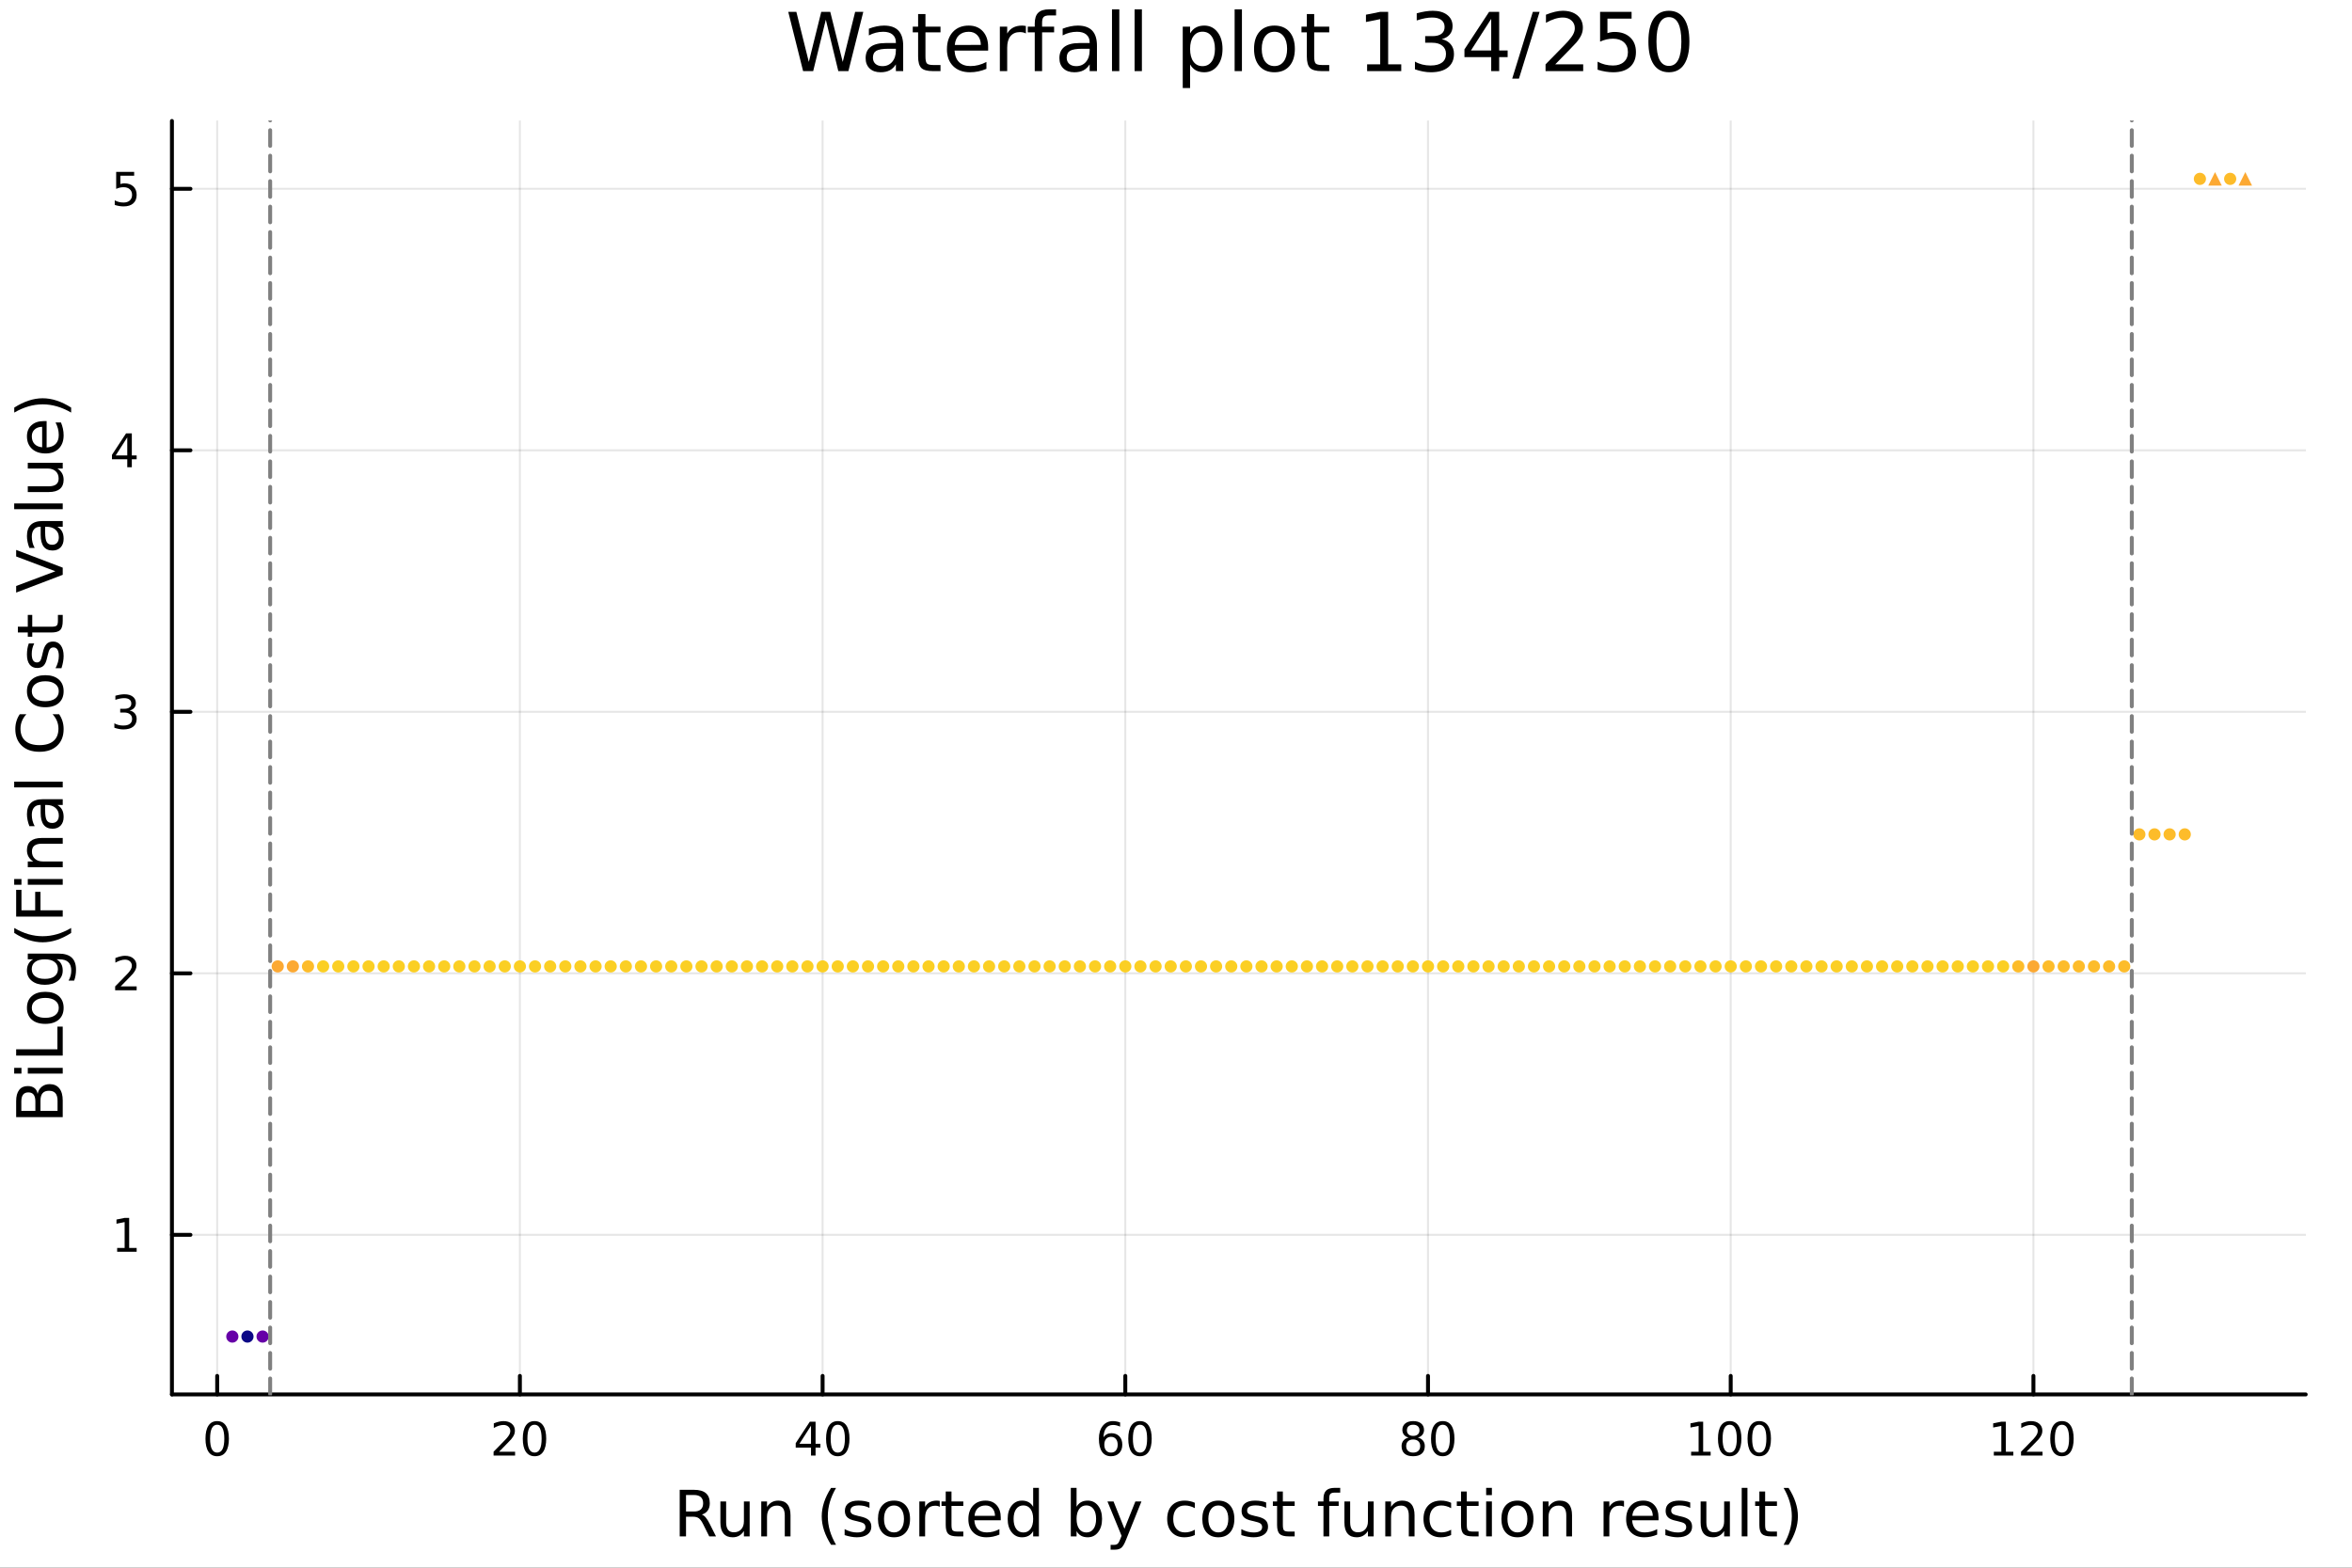 <?xml version="1.0" encoding="utf-8"?>
<svg xmlns="http://www.w3.org/2000/svg" xmlns:xlink="http://www.w3.org/1999/xlink" width="600" height="400" viewBox="0 0 2400 1600">
<rect x="0" y="0" width="2400" height="1600" fill="#333333" stroke="none"/>
<defs>
  <clipPath id="clip660">
    <rect x="0" y="0" width="2400" height="1600"/>
  </clipPath>
</defs>
<path clip-path="url(#clip660)" d="M0 1600 L2400 1600 L2400 0 L0 0  Z" fill="#ffffff" fill-rule="evenodd" fill-opacity="1"/>
<defs>
  <clipPath id="clip661">
    <rect x="480" y="0" width="1681" height="1600"/>
  </clipPath>
</defs>
<path clip-path="url(#clip660)" d="M175.445 1423.18 L2352.76 1423.18 L2352.76 123.472 L175.445 123.472  Z" fill="#ffffff" fill-rule="evenodd" fill-opacity="1"/>
<defs>
  <clipPath id="clip662">
    <rect x="175" y="123" width="2178" height="1301"/>
  </clipPath>
</defs>
<polyline clip-path="url(#clip662)" style="stroke:#000000; stroke-linecap:round; stroke-linejoin:round; stroke-width:2; stroke-opacity:0.1; fill:none" points="221.623,1423.18 221.623,123.472 "/>
<polyline clip-path="url(#clip662)" style="stroke:#000000; stroke-linecap:round; stroke-linejoin:round; stroke-width:2; stroke-opacity:0.1; fill:none" points="530.505,1423.18 530.505,123.472 "/>
<polyline clip-path="url(#clip662)" style="stroke:#000000; stroke-linecap:round; stroke-linejoin:round; stroke-width:2; stroke-opacity:0.1; fill:none" points="839.388,1423.18 839.388,123.472 "/>
<polyline clip-path="url(#clip662)" style="stroke:#000000; stroke-linecap:round; stroke-linejoin:round; stroke-width:2; stroke-opacity:0.1; fill:none" points="1148.27,1423.18 1148.27,123.472 "/>
<polyline clip-path="url(#clip662)" style="stroke:#000000; stroke-linecap:round; stroke-linejoin:round; stroke-width:2; stroke-opacity:0.1; fill:none" points="1457.15,1423.18 1457.15,123.472 "/>
<polyline clip-path="url(#clip662)" style="stroke:#000000; stroke-linecap:round; stroke-linejoin:round; stroke-width:2; stroke-opacity:0.1; fill:none" points="1766.03,1423.18 1766.03,123.472 "/>
<polyline clip-path="url(#clip662)" style="stroke:#000000; stroke-linecap:round; stroke-linejoin:round; stroke-width:2; stroke-opacity:0.1; fill:none" points="2074.92,1423.18 2074.92,123.472 "/>
<polyline clip-path="url(#clip662)" style="stroke:#000000; stroke-linecap:round; stroke-linejoin:round; stroke-width:2; stroke-opacity:0.1; fill:none" points="175.445,1260.29 2352.76,1260.29 "/>
<polyline clip-path="url(#clip662)" style="stroke:#000000; stroke-linecap:round; stroke-linejoin:round; stroke-width:2; stroke-opacity:0.1; fill:none" points="175.445,993.392 2352.76,993.392 "/>
<polyline clip-path="url(#clip662)" style="stroke:#000000; stroke-linecap:round; stroke-linejoin:round; stroke-width:2; stroke-opacity:0.1; fill:none" points="175.445,726.493 2352.76,726.493 "/>
<polyline clip-path="url(#clip662)" style="stroke:#000000; stroke-linecap:round; stroke-linejoin:round; stroke-width:2; stroke-opacity:0.1; fill:none" points="175.445,459.594 2352.76,459.594 "/>
<polyline clip-path="url(#clip662)" style="stroke:#000000; stroke-linecap:round; stroke-linejoin:round; stroke-width:2; stroke-opacity:0.1; fill:none" points="175.445,192.695 2352.76,192.695 "/>
<polyline clip-path="url(#clip660)" style="stroke:#000000; stroke-linecap:round; stroke-linejoin:round; stroke-width:4; stroke-opacity:1; fill:none" points="175.445,1423.18 2352.76,1423.18 "/>
<polyline clip-path="url(#clip660)" style="stroke:#000000; stroke-linecap:round; stroke-linejoin:round; stroke-width:4; stroke-opacity:1; fill:none" points="221.623,1423.18 221.623,1404.28 "/>
<polyline clip-path="url(#clip660)" style="stroke:#000000; stroke-linecap:round; stroke-linejoin:round; stroke-width:4; stroke-opacity:1; fill:none" points="530.505,1423.18 530.505,1404.28 "/>
<polyline clip-path="url(#clip660)" style="stroke:#000000; stroke-linecap:round; stroke-linejoin:round; stroke-width:4; stroke-opacity:1; fill:none" points="839.388,1423.18 839.388,1404.28 "/>
<polyline clip-path="url(#clip660)" style="stroke:#000000; stroke-linecap:round; stroke-linejoin:round; stroke-width:4; stroke-opacity:1; fill:none" points="1148.27,1423.18 1148.27,1404.28 "/>
<polyline clip-path="url(#clip660)" style="stroke:#000000; stroke-linecap:round; stroke-linejoin:round; stroke-width:4; stroke-opacity:1; fill:none" points="1457.15,1423.18 1457.15,1404.28 "/>
<polyline clip-path="url(#clip660)" style="stroke:#000000; stroke-linecap:round; stroke-linejoin:round; stroke-width:4; stroke-opacity:1; fill:none" points="1766.03,1423.18 1766.03,1404.28 "/>
<polyline clip-path="url(#clip660)" style="stroke:#000000; stroke-linecap:round; stroke-linejoin:round; stroke-width:4; stroke-opacity:1; fill:none" points="2074.92,1423.18 2074.92,1404.28 "/>
<path clip-path="url(#clip660)" d="M221.623 1454.1 Q218.012 1454.1 216.183 1457.66 Q214.378 1461.2 214.378 1468.33 Q214.378 1475.44 216.183 1479.01 Q218.012 1482.55 221.623 1482.55 Q225.257 1482.55 227.063 1479.01 Q228.892 1475.44 228.892 1468.33 Q228.892 1461.2 227.063 1457.66 Q225.257 1454.1 221.623 1454.1 M221.623 1450.39 Q227.433 1450.39 230.489 1455 Q233.567 1459.58 233.567 1468.33 Q233.567 1477.06 230.489 1481.67 Q227.433 1486.25 221.623 1486.25 Q215.813 1486.25 212.734 1481.67 Q209.679 1477.06 209.679 1468.33 Q209.679 1459.58 212.734 1455 Q215.813 1450.39 221.623 1450.39 Z" fill="#000000" fill-rule="nonzero" fill-opacity="1" /><path clip-path="url(#clip660)" d="M509.279 1481.64 L525.598 1481.64 L525.598 1485.58 L503.654 1485.58 L503.654 1481.64 Q506.316 1478.89 510.899 1474.26 Q515.505 1469.61 516.686 1468.27 Q518.931 1465.74 519.811 1464.01 Q520.714 1462.25 520.714 1460.56 Q520.714 1457.8 518.769 1456.07 Q516.848 1454.33 513.746 1454.33 Q511.547 1454.33 509.093 1455.09 Q506.663 1455.86 503.885 1457.41 L503.885 1452.69 Q506.709 1451.55 509.163 1450.97 Q511.617 1450.39 513.654 1450.39 Q519.024 1450.39 522.218 1453.08 Q525.413 1455.77 525.413 1460.26 Q525.413 1462.39 524.603 1464.31 Q523.816 1466.2 521.709 1468.8 Q521.13 1469.47 518.029 1472.69 Q514.927 1475.88 509.279 1481.64 Z" fill="#000000" fill-rule="nonzero" fill-opacity="1" /><path clip-path="url(#clip660)" d="M545.413 1454.1 Q541.802 1454.1 539.973 1457.66 Q538.167 1461.2 538.167 1468.33 Q538.167 1475.44 539.973 1479.01 Q541.802 1482.55 545.413 1482.55 Q549.047 1482.55 550.852 1479.01 Q552.681 1475.44 552.681 1468.33 Q552.681 1461.2 550.852 1457.66 Q549.047 1454.1 545.413 1454.1 M545.413 1450.39 Q551.223 1450.39 554.278 1455 Q557.357 1459.58 557.357 1468.33 Q557.357 1477.06 554.278 1481.67 Q551.223 1486.25 545.413 1486.25 Q539.602 1486.25 536.524 1481.67 Q533.468 1477.06 533.468 1468.33 Q533.468 1459.58 536.524 1455 Q539.602 1450.39 545.413 1450.39 Z" fill="#000000" fill-rule="nonzero" fill-opacity="1" /><path clip-path="url(#clip660)" d="M827.559 1455.09 L815.753 1473.54 L827.559 1473.54 L827.559 1455.09 M826.332 1451.02 L832.212 1451.02 L832.212 1473.54 L837.142 1473.54 L837.142 1477.43 L832.212 1477.43 L832.212 1485.58 L827.559 1485.58 L827.559 1477.43 L811.957 1477.43 L811.957 1472.92 L826.332 1451.02 Z" fill="#000000" fill-rule="nonzero" fill-opacity="1" /><path clip-path="url(#clip660)" d="M854.874 1454.1 Q851.262 1454.1 849.434 1457.66 Q847.628 1461.2 847.628 1468.33 Q847.628 1475.44 849.434 1479.01 Q851.262 1482.55 854.874 1482.55 Q858.508 1482.55 860.313 1479.01 Q862.142 1475.44 862.142 1468.33 Q862.142 1461.2 860.313 1457.66 Q858.508 1454.1 854.874 1454.1 M854.874 1450.39 Q860.684 1450.39 863.739 1455 Q866.818 1459.58 866.818 1468.33 Q866.818 1477.06 863.739 1481.67 Q860.684 1486.25 854.874 1486.25 Q849.063 1486.25 845.985 1481.67 Q842.929 1477.06 842.929 1468.33 Q842.929 1459.58 845.985 1455 Q849.063 1450.39 854.874 1450.39 Z" fill="#000000" fill-rule="nonzero" fill-opacity="1" /><path clip-path="url(#clip660)" d="M1133.67 1466.44 Q1130.53 1466.44 1128.67 1468.59 Q1126.85 1470.74 1126.85 1474.49 Q1126.85 1478.22 1128.67 1480.39 Q1130.53 1482.55 1133.67 1482.55 Q1136.82 1482.55 1138.65 1480.39 Q1140.5 1478.22 1140.5 1474.49 Q1140.5 1470.74 1138.65 1468.59 Q1136.82 1466.44 1133.67 1466.44 M1142.96 1451.78 L1142.96 1456.04 Q1141.2 1455.21 1139.39 1454.77 Q1137.61 1454.33 1135.85 1454.33 Q1131.22 1454.33 1128.77 1457.45 Q1126.34 1460.58 1125.99 1466.9 Q1127.36 1464.89 1129.42 1463.82 Q1131.48 1462.73 1133.95 1462.73 Q1139.16 1462.73 1142.17 1465.9 Q1145.2 1469.05 1145.2 1474.49 Q1145.2 1479.82 1142.05 1483.03 Q1138.91 1486.25 1133.67 1486.25 Q1127.68 1486.25 1124.51 1481.67 Q1121.34 1477.06 1121.34 1468.33 Q1121.34 1460.14 1125.23 1455.28 Q1129.11 1450.39 1135.67 1450.39 Q1137.42 1450.39 1139.21 1450.74 Q1141.01 1451.09 1142.96 1451.78 Z" fill="#000000" fill-rule="nonzero" fill-opacity="1" /><path clip-path="url(#clip660)" d="M1163.26 1454.1 Q1159.65 1454.1 1157.82 1457.66 Q1156.01 1461.2 1156.01 1468.33 Q1156.01 1475.44 1157.82 1479.01 Q1159.65 1482.55 1163.26 1482.55 Q1166.89 1482.55 1168.7 1479.01 Q1170.53 1475.44 1170.53 1468.33 Q1170.53 1461.2 1168.7 1457.66 Q1166.89 1454.1 1163.26 1454.1 M1163.26 1450.39 Q1169.07 1450.39 1172.12 1455 Q1175.2 1459.58 1175.2 1468.33 Q1175.2 1477.06 1172.12 1481.67 Q1169.07 1486.25 1163.26 1486.25 Q1157.45 1486.25 1154.37 1481.67 Q1151.31 1477.06 1151.31 1468.33 Q1151.31 1459.58 1154.37 1455 Q1157.45 1450.39 1163.26 1450.39 Z" fill="#000000" fill-rule="nonzero" fill-opacity="1" /><path clip-path="url(#clip660)" d="M1442.02 1469.17 Q1438.69 1469.17 1436.77 1470.95 Q1434.87 1472.73 1434.87 1475.86 Q1434.87 1478.98 1436.77 1480.77 Q1438.69 1482.55 1442.02 1482.55 Q1445.36 1482.55 1447.28 1480.77 Q1449.2 1478.96 1449.2 1475.86 Q1449.2 1472.73 1447.28 1470.95 Q1445.38 1469.17 1442.02 1469.17 M1437.35 1467.18 Q1434.34 1466.44 1432.65 1464.38 Q1430.98 1462.32 1430.98 1459.35 Q1430.98 1455.21 1433.92 1452.8 Q1436.89 1450.39 1442.02 1450.39 Q1447.19 1450.39 1450.13 1452.8 Q1453.07 1455.21 1453.07 1459.35 Q1453.07 1462.32 1451.38 1464.38 Q1449.71 1466.44 1446.72 1467.18 Q1450.1 1467.96 1451.98 1470.26 Q1453.88 1472.55 1453.88 1475.86 Q1453.88 1480.88 1450.8 1483.57 Q1447.74 1486.25 1442.02 1486.25 Q1436.31 1486.25 1433.23 1483.57 Q1430.17 1480.88 1430.17 1475.86 Q1430.17 1472.55 1432.07 1470.26 Q1433.97 1467.96 1437.35 1467.18 M1435.64 1459.79 Q1435.64 1462.48 1437.3 1463.98 Q1438.99 1465.49 1442.02 1465.49 Q1445.03 1465.49 1446.72 1463.98 Q1448.44 1462.48 1448.44 1459.79 Q1448.44 1457.11 1446.72 1455.6 Q1445.03 1454.1 1442.02 1454.1 Q1438.99 1454.1 1437.3 1455.6 Q1435.64 1457.11 1435.64 1459.79 Z" fill="#000000" fill-rule="nonzero" fill-opacity="1" /><path clip-path="url(#clip660)" d="M1472.19 1454.1 Q1468.58 1454.1 1466.75 1457.66 Q1464.94 1461.2 1464.94 1468.33 Q1464.94 1475.44 1466.75 1479.01 Q1468.58 1482.55 1472.19 1482.55 Q1475.82 1482.55 1477.63 1479.01 Q1479.46 1475.44 1479.46 1468.33 Q1479.46 1461.2 1477.63 1457.66 Q1475.82 1454.1 1472.19 1454.1 M1472.19 1450.39 Q1478 1450.39 1481.05 1455 Q1484.13 1459.58 1484.13 1468.33 Q1484.13 1477.06 1481.05 1481.67 Q1478 1486.25 1472.19 1486.25 Q1466.38 1486.25 1463.3 1481.67 Q1460.24 1477.06 1460.24 1468.33 Q1460.24 1459.58 1463.3 1455 Q1466.38 1450.39 1472.19 1450.39 Z" fill="#000000" fill-rule="nonzero" fill-opacity="1" /><path clip-path="url(#clip660)" d="M1725.64 1481.64 L1733.28 1481.64 L1733.28 1455.28 L1724.97 1456.95 L1724.97 1452.69 L1733.23 1451.02 L1737.91 1451.02 L1737.91 1481.64 L1745.55 1481.64 L1745.55 1485.58 L1725.64 1485.58 L1725.64 1481.64 Z" fill="#000000" fill-rule="nonzero" fill-opacity="1" /><path clip-path="url(#clip660)" d="M1764.99 1454.1 Q1761.38 1454.1 1759.55 1457.66 Q1757.75 1461.2 1757.75 1468.33 Q1757.75 1475.44 1759.55 1479.01 Q1761.38 1482.55 1764.99 1482.55 Q1768.63 1482.55 1770.43 1479.01 Q1772.26 1475.44 1772.26 1468.33 Q1772.26 1461.2 1770.43 1457.66 Q1768.63 1454.1 1764.99 1454.1 M1764.99 1450.39 Q1770.8 1450.39 1773.86 1455 Q1776.94 1459.58 1776.94 1468.33 Q1776.94 1477.06 1773.86 1481.67 Q1770.8 1486.25 1764.99 1486.25 Q1759.18 1486.25 1756.1 1481.67 Q1753.05 1477.06 1753.05 1468.33 Q1753.05 1459.58 1756.1 1455 Q1759.18 1450.39 1764.99 1450.39 Z" fill="#000000" fill-rule="nonzero" fill-opacity="1" /><path clip-path="url(#clip660)" d="M1795.15 1454.1 Q1791.54 1454.1 1789.71 1457.66 Q1787.91 1461.2 1787.91 1468.33 Q1787.91 1475.44 1789.71 1479.01 Q1791.54 1482.55 1795.15 1482.55 Q1798.79 1482.55 1800.59 1479.01 Q1802.42 1475.44 1802.42 1468.33 Q1802.42 1461.2 1800.59 1457.66 Q1798.79 1454.1 1795.15 1454.1 M1795.15 1450.39 Q1800.96 1450.39 1804.02 1455 Q1807.1 1459.58 1807.1 1468.33 Q1807.1 1477.06 1804.02 1481.67 Q1800.96 1486.25 1795.15 1486.25 Q1789.34 1486.25 1786.27 1481.67 Q1783.21 1477.06 1783.21 1468.33 Q1783.21 1459.58 1786.27 1455 Q1789.34 1450.39 1795.15 1450.39 Z" fill="#000000" fill-rule="nonzero" fill-opacity="1" /><path clip-path="url(#clip660)" d="M2034.52 1481.64 L2042.16 1481.64 L2042.16 1455.28 L2033.85 1456.95 L2033.85 1452.69 L2042.12 1451.02 L2046.79 1451.02 L2046.79 1481.64 L2054.43 1481.64 L2054.43 1485.58 L2034.52 1485.58 L2034.52 1481.64 Z" fill="#000000" fill-rule="nonzero" fill-opacity="1" /><path clip-path="url(#clip660)" d="M2067.9 1481.64 L2084.22 1481.64 L2084.22 1485.58 L2062.28 1485.58 L2062.28 1481.64 Q2064.94 1478.89 2069.52 1474.26 Q2074.13 1469.61 2075.31 1468.27 Q2077.56 1465.74 2078.43 1464.01 Q2079.34 1462.25 2079.34 1460.56 Q2079.34 1457.8 2077.39 1456.07 Q2075.47 1454.33 2072.37 1454.33 Q2070.17 1454.33 2067.72 1455.09 Q2065.29 1455.86 2062.51 1457.41 L2062.51 1452.69 Q2065.33 1451.55 2067.79 1450.97 Q2070.24 1450.39 2072.28 1450.39 Q2077.65 1450.39 2080.84 1453.08 Q2084.04 1455.77 2084.04 1460.26 Q2084.04 1462.39 2083.23 1464.31 Q2082.44 1466.2 2080.33 1468.8 Q2079.75 1469.47 2076.65 1472.69 Q2073.55 1475.88 2067.9 1481.64 Z" fill="#000000" fill-rule="nonzero" fill-opacity="1" /><path clip-path="url(#clip660)" d="M2104.04 1454.1 Q2100.43 1454.1 2098.6 1457.66 Q2096.79 1461.2 2096.79 1468.33 Q2096.79 1475.44 2098.6 1479.01 Q2100.43 1482.55 2104.04 1482.55 Q2107.67 1482.55 2109.48 1479.01 Q2111.31 1475.44 2111.31 1468.33 Q2111.31 1461.2 2109.48 1457.66 Q2107.67 1454.1 2104.04 1454.1 M2104.04 1450.39 Q2109.85 1450.39 2112.9 1455 Q2115.98 1459.58 2115.98 1468.33 Q2115.98 1477.06 2112.9 1481.67 Q2109.85 1486.25 2104.04 1486.25 Q2098.23 1486.25 2095.15 1481.67 Q2092.09 1477.06 2092.09 1468.33 Q2092.09 1459.58 2095.15 1455 Q2098.23 1450.39 2104.04 1450.39 Z" fill="#000000" fill-rule="nonzero" fill-opacity="1" /><path clip-path="url(#clip660)" d="M716.125 1545.76 Q718.193 1546.46 720.135 1548.76 Q722.108 1551.05 724.082 1555.06 L730.607 1568.04 L723.7 1568.04 L717.621 1555.85 Q715.265 1551.08 713.037 1549.52 Q710.841 1547.96 707.022 1547.96 L700.019 1547.96 L700.019 1568.04 L693.59 1568.04 L693.59 1520.52 L708.104 1520.52 Q716.252 1520.52 720.262 1523.93 Q724.273 1527.34 724.273 1534.21 Q724.273 1538.7 722.172 1541.66 Q720.103 1544.62 716.125 1545.76 M700.019 1525.81 L700.019 1542.68 L708.104 1542.68 Q712.751 1542.68 715.106 1540.54 Q717.493 1538.38 717.493 1534.21 Q717.493 1530.04 715.106 1527.94 Q712.751 1525.81 708.104 1525.81 L700.019 1525.81 Z" fill="#000000" fill-rule="nonzero" fill-opacity="1" /><path clip-path="url(#clip660)" d="M735.094 1553.98 L735.094 1532.4 L740.951 1532.4 L740.951 1553.75 Q740.951 1558.81 742.924 1561.36 Q744.898 1563.87 748.844 1563.87 Q753.587 1563.87 756.324 1560.85 Q759.093 1557.83 759.093 1552.61 L759.093 1532.4 L764.95 1532.4 L764.95 1568.04 L759.093 1568.04 L759.093 1562.57 Q756.961 1565.82 754.128 1567.41 Q751.327 1568.97 747.603 1568.97 Q741.46 1568.97 738.277 1565.15 Q735.094 1561.33 735.094 1553.98 M749.831 1531.54 L749.831 1531.54 Z" fill="#000000" fill-rule="nonzero" fill-opacity="1" /><path clip-path="url(#clip660)" d="M806.645 1546.53 L806.645 1568.04 L800.789 1568.04 L800.789 1546.72 Q800.789 1541.66 798.815 1539.14 Q796.842 1536.63 792.895 1536.63 Q788.153 1536.63 785.415 1539.65 Q782.678 1542.68 782.678 1547.9 L782.678 1568.04 L776.79 1568.04 L776.79 1532.4 L782.678 1532.4 L782.678 1537.93 Q784.779 1534.72 787.612 1533.13 Q790.476 1531.54 794.2 1531.54 Q800.343 1531.54 803.494 1535.36 Q806.645 1539.14 806.645 1546.53 Z" fill="#000000" fill-rule="nonzero" fill-opacity="1" /><path clip-path="url(#clip660)" d="M853.115 1518.58 Q848.85 1525.9 846.781 1533.06 Q844.712 1540.23 844.712 1547.58 Q844.712 1554.93 846.781 1562.16 Q848.881 1569.35 853.115 1576.64 L848.022 1576.64 Q843.248 1569.16 840.861 1561.93 Q838.505 1554.71 838.505 1547.58 Q838.505 1540.48 840.861 1533.29 Q843.216 1526.09 848.022 1518.58 L853.115 1518.58 Z" fill="#000000" fill-rule="nonzero" fill-opacity="1" /><path clip-path="url(#clip660)" d="M887.203 1533.45 L887.203 1538.98 Q884.72 1537.71 882.047 1537.07 Q879.373 1536.44 876.509 1536.44 Q872.148 1536.44 869.952 1537.77 Q867.788 1539.11 867.788 1541.79 Q867.788 1543.82 869.347 1545 Q870.907 1546.15 875.617 1547.2 L877.623 1547.64 Q883.861 1548.98 886.471 1551.43 Q889.113 1553.85 889.113 1558.21 Q889.113 1563.17 885.166 1566.07 Q881.251 1568.97 874.376 1568.97 Q871.512 1568.97 868.392 1568.39 Q865.305 1567.85 861.867 1566.74 L861.867 1560.69 Q865.114 1562.38 868.265 1563.24 Q871.416 1564.07 874.503 1564.07 Q878.641 1564.07 880.869 1562.66 Q883.097 1561.23 883.097 1558.65 Q883.097 1556.27 881.474 1554.99 Q879.882 1553.72 874.44 1552.54 L872.403 1552.07 Q866.96 1550.92 864.541 1548.56 Q862.122 1546.18 862.122 1542.04 Q862.122 1537.01 865.687 1534.27 Q869.252 1531.54 875.808 1531.54 Q879.055 1531.54 881.919 1532.01 Q884.784 1532.49 887.203 1533.45 Z" fill="#000000" fill-rule="nonzero" fill-opacity="1" /><path clip-path="url(#clip660)" d="M912.252 1536.5 Q907.541 1536.5 904.804 1540.19 Q902.067 1543.85 902.067 1550.25 Q902.067 1556.65 904.772 1560.34 Q907.51 1564 912.252 1564 Q916.931 1564 919.668 1560.31 Q922.405 1556.62 922.405 1550.25 Q922.405 1543.92 919.668 1540.23 Q916.931 1536.5 912.252 1536.5 M912.252 1531.54 Q919.891 1531.54 924.251 1536.5 Q928.612 1541.47 928.612 1550.25 Q928.612 1559 924.251 1564 Q919.891 1568.97 912.252 1568.97 Q904.581 1568.97 900.221 1564 Q895.892 1559 895.892 1550.25 Q895.892 1541.47 900.221 1536.5 Q904.581 1531.54 912.252 1531.54 Z" fill="#000000" fill-rule="nonzero" fill-opacity="1" /><path clip-path="url(#clip660)" d="M958.976 1537.87 Q957.99 1537.3 956.812 1537.04 Q955.666 1536.76 954.266 1536.76 Q949.3 1536.76 946.627 1540 Q943.985 1543.22 943.985 1549.27 L943.985 1568.04 L938.097 1568.04 L938.097 1532.4 L943.985 1532.4 L943.985 1537.93 Q945.831 1534.69 948.791 1533.13 Q951.751 1531.54 955.984 1531.54 Q956.589 1531.54 957.321 1531.63 Q958.053 1531.7 958.944 1531.85 L958.976 1537.87 Z" fill="#000000" fill-rule="nonzero" fill-opacity="1" /><path clip-path="url(#clip660)" d="M970.912 1522.27 L970.912 1532.4 L982.975 1532.4 L982.975 1536.95 L970.912 1536.95 L970.912 1556.3 Q970.912 1560.66 972.09 1561.9 Q973.299 1563.14 976.959 1563.14 L982.975 1563.14 L982.975 1568.04 L976.959 1568.04 Q970.18 1568.04 967.602 1565.53 Q965.024 1562.98 965.024 1556.3 L965.024 1536.95 L960.727 1536.95 L960.727 1532.4 L965.024 1532.4 L965.024 1522.27 L970.912 1522.27 Z" fill="#000000" fill-rule="nonzero" fill-opacity="1" /><path clip-path="url(#clip660)" d="M1021.17 1548.76 L1021.17 1551.62 L994.242 1551.62 Q994.624 1557.67 997.871 1560.85 Q1001.15 1564 1006.97 1564 Q1010.35 1564 1013.5 1563.17 Q1016.68 1562.35 1019.8 1560.69 L1019.8 1566.23 Q1016.65 1567.57 1013.34 1568.27 Q1010.03 1568.97 1006.62 1568.97 Q998.094 1568.97 993.097 1564 Q988.131 1559.04 988.131 1550.57 Q988.131 1541.82 992.842 1536.69 Q997.584 1531.54 1005.61 1531.54 Q1012.8 1531.54 1016.97 1536.18 Q1021.17 1540.8 1021.17 1548.76 M1015.31 1547.04 Q1015.25 1542.23 1012.61 1539.37 Q1010 1536.5 1005.67 1536.5 Q1000.77 1536.5 997.807 1539.27 Q994.879 1542.04 994.433 1547.07 L1015.31 1547.04 Z" fill="#000000" fill-rule="nonzero" fill-opacity="1" /><path clip-path="url(#clip660)" d="M1054.24 1537.81 L1054.24 1518.52 L1060.1 1518.52 L1060.1 1568.04 L1054.24 1568.04 L1054.24 1562.7 Q1052.39 1565.88 1049.56 1567.44 Q1046.76 1568.97 1042.81 1568.97 Q1036.35 1568.97 1032.28 1563.81 Q1028.24 1558.65 1028.24 1550.25 Q1028.24 1541.85 1032.28 1536.69 Q1036.35 1531.54 1042.81 1531.54 Q1046.76 1531.54 1049.56 1533.1 Q1052.39 1534.62 1054.24 1537.81 M1034.28 1550.25 Q1034.28 1556.71 1036.92 1560.4 Q1039.6 1564.07 1044.24 1564.07 Q1048.89 1564.07 1051.57 1560.4 Q1054.24 1556.71 1054.24 1550.25 Q1054.24 1543.79 1051.57 1540.13 Q1048.89 1536.44 1044.24 1536.44 Q1039.6 1536.44 1036.92 1540.13 Q1034.28 1543.79 1034.28 1550.25 Z" fill="#000000" fill-rule="nonzero" fill-opacity="1" /><path clip-path="url(#clip660)" d="M1118.47 1550.25 Q1118.47 1543.79 1115.8 1540.13 Q1113.15 1536.44 1108.51 1536.44 Q1103.86 1536.44 1101.19 1540.13 Q1098.54 1543.79 1098.54 1550.25 Q1098.54 1556.71 1101.19 1560.4 Q1103.86 1564.07 1108.51 1564.07 Q1113.15 1564.07 1115.8 1560.4 Q1118.47 1556.71 1118.47 1550.25 M1098.54 1537.81 Q1100.39 1534.62 1103.19 1533.1 Q1106.02 1531.54 1109.94 1531.54 Q1116.43 1531.54 1120.47 1536.69 Q1124.55 1541.85 1124.55 1550.25 Q1124.55 1558.65 1120.47 1563.81 Q1116.43 1568.97 1109.94 1568.97 Q1106.02 1568.97 1103.19 1567.44 Q1100.39 1565.88 1098.54 1562.7 L1098.54 1568.04 L1092.66 1568.04 L1092.66 1518.52 L1098.54 1518.52 L1098.54 1537.81 Z" fill="#000000" fill-rule="nonzero" fill-opacity="1" /><path clip-path="url(#clip660)" d="M1149.09 1571.35 Q1146.61 1577.72 1144.25 1579.66 Q1141.89 1581.6 1137.95 1581.6 L1133.27 1581.6 L1133.27 1576.7 L1136.71 1576.7 Q1139.13 1576.7 1140.46 1575.56 Q1141.8 1574.41 1143.42 1570.14 L1144.47 1567.47 L1130.05 1532.4 L1136.26 1532.4 L1147.4 1560.28 L1158.54 1532.4 L1164.75 1532.4 L1149.09 1571.35 Z" fill="#000000" fill-rule="nonzero" fill-opacity="1" /><path clip-path="url(#clip660)" d="M1219.21 1533.76 L1219.21 1539.24 Q1216.72 1537.87 1214.21 1537.2 Q1211.73 1536.5 1209.18 1536.5 Q1203.48 1536.5 1200.33 1540.13 Q1197.18 1543.73 1197.18 1550.25 Q1197.18 1556.78 1200.33 1560.4 Q1203.48 1564 1209.18 1564 Q1211.73 1564 1214.21 1563.33 Q1216.72 1562.63 1219.21 1561.26 L1219.21 1566.68 Q1216.76 1567.82 1214.11 1568.39 Q1211.5 1568.97 1208.54 1568.97 Q1200.49 1568.97 1195.75 1563.91 Q1191.01 1558.85 1191.01 1550.25 Q1191.01 1541.53 1195.78 1536.53 Q1200.59 1531.54 1208.93 1531.54 Q1211.63 1531.54 1214.21 1532.11 Q1216.79 1532.65 1219.21 1533.76 Z" fill="#000000" fill-rule="nonzero" fill-opacity="1" /><path clip-path="url(#clip660)" d="M1243.21 1536.5 Q1238.49 1536.5 1235.76 1540.19 Q1233.02 1543.85 1233.02 1550.25 Q1233.02 1556.65 1235.73 1560.34 Q1238.46 1564 1243.21 1564 Q1247.88 1564 1250.62 1560.31 Q1253.36 1556.62 1253.36 1550.25 Q1253.36 1543.92 1250.62 1540.23 Q1247.88 1536.5 1243.21 1536.5 M1243.21 1531.54 Q1250.84 1531.54 1255.2 1536.5 Q1259.56 1541.47 1259.56 1550.25 Q1259.56 1559 1255.2 1564 Q1250.84 1568.97 1243.21 1568.97 Q1235.53 1568.97 1231.17 1564 Q1226.85 1559 1226.85 1550.25 Q1226.85 1541.47 1231.17 1536.5 Q1235.53 1531.54 1243.21 1531.54 Z" fill="#000000" fill-rule="nonzero" fill-opacity="1" /><path clip-path="url(#clip660)" d="M1292 1533.45 L1292 1538.98 Q1289.52 1537.71 1286.84 1537.07 Q1284.17 1536.44 1281.3 1536.44 Q1276.94 1536.44 1274.75 1537.77 Q1272.58 1539.11 1272.58 1541.79 Q1272.58 1543.82 1274.14 1545 Q1275.7 1546.15 1280.41 1547.2 L1282.42 1547.64 Q1288.66 1548.98 1291.27 1551.43 Q1293.91 1553.85 1293.91 1558.21 Q1293.91 1563.17 1289.96 1566.07 Q1286.05 1568.97 1279.17 1568.97 Q1276.31 1568.97 1273.19 1568.39 Q1270.1 1567.85 1266.66 1566.74 L1266.66 1560.69 Q1269.91 1562.38 1273.06 1563.24 Q1276.21 1564.07 1279.3 1564.07 Q1283.44 1564.07 1285.66 1562.66 Q1287.89 1561.23 1287.89 1558.65 Q1287.89 1556.27 1286.27 1554.99 Q1284.68 1553.72 1279.24 1552.54 L1277.2 1552.07 Q1271.76 1550.92 1269.34 1548.56 Q1266.92 1546.18 1266.92 1542.04 Q1266.92 1537.01 1270.48 1534.27 Q1274.05 1531.54 1280.6 1531.54 Q1283.85 1531.54 1286.71 1532.01 Q1289.58 1532.49 1292 1533.45 Z" fill="#000000" fill-rule="nonzero" fill-opacity="1" /><path clip-path="url(#clip660)" d="M1309.03 1522.27 L1309.03 1532.4 L1321.09 1532.4 L1321.09 1536.95 L1309.03 1536.95 L1309.03 1556.3 Q1309.03 1560.66 1310.2 1561.9 Q1311.41 1563.14 1315.07 1563.14 L1321.09 1563.14 L1321.09 1568.04 L1315.07 1568.04 Q1308.29 1568.04 1305.72 1565.53 Q1303.14 1562.98 1303.14 1556.3 L1303.14 1536.95 L1298.84 1536.95 L1298.84 1532.4 L1303.14 1532.4 L1303.14 1522.27 L1309.03 1522.27 Z" fill="#000000" fill-rule="nonzero" fill-opacity="1" /><path clip-path="url(#clip660)" d="M1367.56 1518.52 L1367.56 1523.39 L1361.96 1523.39 Q1358.81 1523.39 1357.57 1524.66 Q1356.36 1525.93 1356.36 1529.24 L1356.36 1532.4 L1366 1532.4 L1366 1536.95 L1356.36 1536.95 L1356.36 1568.04 L1350.47 1568.04 L1350.47 1536.95 L1344.87 1536.95 L1344.87 1532.4 L1350.47 1532.4 L1350.47 1529.91 Q1350.47 1523.96 1353.24 1521.26 Q1356.01 1518.52 1362.02 1518.52 L1367.56 1518.52 Z" fill="#000000" fill-rule="nonzero" fill-opacity="1" /><path clip-path="url(#clip660)" d="M1371.86 1553.98 L1371.86 1532.4 L1377.71 1532.4 L1377.71 1553.75 Q1377.71 1558.81 1379.69 1561.36 Q1381.66 1563.87 1385.61 1563.87 Q1390.35 1563.87 1393.09 1560.85 Q1395.85 1557.83 1395.85 1552.61 L1395.85 1532.4 L1401.71 1532.4 L1401.71 1568.04 L1395.85 1568.04 L1395.85 1562.57 Q1393.72 1565.82 1390.89 1567.41 Q1388.09 1568.97 1384.36 1568.97 Q1378.22 1568.97 1375.04 1565.15 Q1371.86 1561.33 1371.86 1553.98 M1386.59 1531.54 L1386.59 1531.54 Z" fill="#000000" fill-rule="nonzero" fill-opacity="1" /><path clip-path="url(#clip660)" d="M1443.41 1546.53 L1443.41 1568.04 L1437.55 1568.04 L1437.55 1546.72 Q1437.55 1541.66 1435.58 1539.14 Q1433.6 1536.63 1429.66 1536.63 Q1424.91 1536.63 1422.18 1539.65 Q1419.44 1542.68 1419.44 1547.9 L1419.44 1568.04 L1413.55 1568.04 L1413.55 1532.4 L1419.44 1532.4 L1419.44 1537.93 Q1421.54 1534.72 1424.37 1533.13 Q1427.24 1531.54 1430.96 1531.54 Q1437.1 1531.54 1440.26 1535.36 Q1443.41 1539.14 1443.41 1546.53 Z" fill="#000000" fill-rule="nonzero" fill-opacity="1" /><path clip-path="url(#clip660)" d="M1480.74 1533.76 L1480.74 1539.24 Q1478.26 1537.87 1475.74 1537.2 Q1473.26 1536.5 1470.72 1536.5 Q1465.02 1536.5 1461.87 1540.13 Q1458.72 1543.73 1458.72 1550.25 Q1458.72 1556.78 1461.87 1560.4 Q1465.02 1564 1470.72 1564 Q1473.26 1564 1475.74 1563.33 Q1478.26 1562.63 1480.74 1561.26 L1480.74 1566.68 Q1478.29 1567.82 1475.65 1568.39 Q1473.04 1568.97 1470.08 1568.97 Q1462.03 1568.97 1457.28 1563.91 Q1452.54 1558.85 1452.54 1550.25 Q1452.54 1541.53 1457.32 1536.53 Q1462.12 1531.54 1470.46 1531.54 Q1473.17 1531.54 1475.74 1532.11 Q1478.32 1532.65 1480.74 1533.76 Z" fill="#000000" fill-rule="nonzero" fill-opacity="1" /><path clip-path="url(#clip660)" d="M1496.72 1522.27 L1496.72 1532.4 L1508.78 1532.4 L1508.78 1536.95 L1496.72 1536.95 L1496.72 1556.3 Q1496.72 1560.66 1497.9 1561.9 Q1499.11 1563.14 1502.77 1563.14 L1508.78 1563.14 L1508.78 1568.04 L1502.77 1568.04 Q1495.99 1568.04 1493.41 1565.53 Q1490.83 1562.98 1490.83 1556.3 L1490.83 1536.95 L1486.53 1536.95 L1486.53 1532.4 L1490.83 1532.4 L1490.83 1522.27 L1496.72 1522.27 Z" fill="#000000" fill-rule="nonzero" fill-opacity="1" /><path clip-path="url(#clip660)" d="M1516.48 1532.4 L1522.34 1532.4 L1522.34 1568.04 L1516.48 1568.04 L1516.48 1532.4 M1516.48 1518.52 L1522.34 1518.52 L1522.34 1525.93 L1516.48 1525.93 L1516.48 1518.52 Z" fill="#000000" fill-rule="nonzero" fill-opacity="1" /><path clip-path="url(#clip660)" d="M1548.41 1536.5 Q1543.7 1536.5 1540.96 1540.19 Q1538.22 1543.85 1538.22 1550.25 Q1538.22 1556.65 1540.93 1560.34 Q1543.67 1564 1548.41 1564 Q1553.09 1564 1555.82 1560.31 Q1558.56 1556.62 1558.56 1550.25 Q1558.56 1543.92 1555.82 1540.23 Q1553.09 1536.5 1548.41 1536.5 M1548.41 1531.54 Q1556.05 1531.54 1560.41 1536.5 Q1564.77 1541.47 1564.77 1550.25 Q1564.77 1559 1560.41 1564 Q1556.05 1568.97 1548.41 1568.97 Q1540.74 1568.97 1536.38 1564 Q1532.05 1559 1532.05 1550.25 Q1532.05 1541.47 1536.38 1536.5 Q1540.74 1531.54 1548.41 1531.54 Z" fill="#000000" fill-rule="nonzero" fill-opacity="1" /><path clip-path="url(#clip660)" d="M1604.11 1546.53 L1604.11 1568.04 L1598.25 1568.04 L1598.25 1546.72 Q1598.25 1541.66 1596.28 1539.14 Q1594.31 1536.63 1590.36 1536.63 Q1585.62 1536.63 1582.88 1539.65 Q1580.14 1542.68 1580.14 1547.9 L1580.14 1568.04 L1574.25 1568.04 L1574.25 1532.4 L1580.14 1532.4 L1580.14 1537.93 Q1582.24 1534.72 1585.08 1533.13 Q1587.94 1531.54 1591.66 1531.54 Q1597.81 1531.54 1600.96 1535.36 Q1604.11 1539.14 1604.11 1546.53 Z" fill="#000000" fill-rule="nonzero" fill-opacity="1" /><path clip-path="url(#clip660)" d="M1657.17 1537.87 Q1656.18 1537.3 1655 1537.04 Q1653.86 1536.76 1652.46 1536.76 Q1647.49 1536.76 1644.82 1540 Q1642.18 1543.22 1642.18 1549.27 L1642.18 1568.04 L1636.29 1568.04 L1636.29 1532.4 L1642.18 1532.4 L1642.18 1537.93 Q1644.02 1534.69 1646.98 1533.13 Q1649.94 1531.54 1654.18 1531.54 Q1654.78 1531.54 1655.51 1531.63 Q1656.24 1531.7 1657.14 1531.85 L1657.17 1537.87 Z" fill="#000000" fill-rule="nonzero" fill-opacity="1" /><path clip-path="url(#clip660)" d="M1692.37 1548.76 L1692.37 1551.62 L1665.44 1551.62 Q1665.82 1557.67 1669.07 1560.85 Q1672.35 1564 1678.17 1564 Q1681.55 1564 1684.7 1563.17 Q1687.88 1562.35 1691 1560.69 L1691 1566.23 Q1687.85 1567.57 1684.54 1568.27 Q1681.23 1568.97 1677.82 1568.97 Q1669.29 1568.97 1664.3 1564 Q1659.33 1559.04 1659.33 1550.57 Q1659.33 1541.82 1664.04 1536.69 Q1668.78 1531.54 1676.81 1531.54 Q1684 1531.54 1688.17 1536.18 Q1692.37 1540.8 1692.37 1548.76 M1686.51 1547.04 Q1686.45 1542.23 1683.81 1539.37 Q1681.2 1536.5 1676.87 1536.5 Q1671.97 1536.5 1669.01 1539.27 Q1666.08 1542.04 1665.63 1547.07 L1686.51 1547.04 Z" fill="#000000" fill-rule="nonzero" fill-opacity="1" /><path clip-path="url(#clip660)" d="M1724.71 1533.45 L1724.71 1538.98 Q1722.22 1537.71 1719.55 1537.07 Q1716.88 1536.44 1714.01 1536.44 Q1709.65 1536.44 1707.46 1537.77 Q1705.29 1539.11 1705.29 1541.79 Q1705.29 1543.82 1706.85 1545 Q1708.41 1546.15 1713.12 1547.2 L1715.13 1547.64 Q1721.37 1548.98 1723.98 1551.43 Q1726.62 1553.85 1726.62 1558.21 Q1726.62 1563.17 1722.67 1566.07 Q1718.76 1568.97 1711.88 1568.97 Q1709.02 1568.97 1705.9 1568.39 Q1702.81 1567.85 1699.37 1566.74 L1699.37 1560.69 Q1702.62 1562.38 1705.77 1563.24 Q1708.92 1564.07 1712.01 1564.07 Q1716.15 1564.07 1718.37 1562.66 Q1720.6 1561.23 1720.6 1558.65 Q1720.6 1556.27 1718.98 1554.99 Q1717.39 1553.72 1711.94 1552.54 L1709.91 1552.07 Q1704.46 1550.92 1702.05 1548.56 Q1699.63 1546.18 1699.63 1542.04 Q1699.63 1537.01 1703.19 1534.27 Q1706.76 1531.54 1713.31 1531.54 Q1716.56 1531.54 1719.42 1532.01 Q1722.29 1532.49 1724.71 1533.45 Z" fill="#000000" fill-rule="nonzero" fill-opacity="1" /><path clip-path="url(#clip660)" d="M1735.34 1553.98 L1735.34 1532.4 L1741.19 1532.4 L1741.19 1553.75 Q1741.19 1558.81 1743.17 1561.36 Q1745.14 1563.87 1749.09 1563.87 Q1753.83 1563.87 1756.57 1560.85 Q1759.34 1557.83 1759.34 1552.61 L1759.34 1532.4 L1765.19 1532.4 L1765.19 1568.04 L1759.34 1568.04 L1759.34 1562.57 Q1757.2 1565.82 1754.37 1567.41 Q1751.57 1568.97 1747.85 1568.97 Q1741.7 1568.97 1738.52 1565.15 Q1735.34 1561.33 1735.34 1553.98 M1750.07 1531.54 L1750.07 1531.54 Z" fill="#000000" fill-rule="nonzero" fill-opacity="1" /><path clip-path="url(#clip660)" d="M1777.26 1518.52 L1783.11 1518.52 L1783.11 1568.04 L1777.26 1568.04 L1777.26 1518.52 Z" fill="#000000" fill-rule="nonzero" fill-opacity="1" /><path clip-path="url(#clip660)" d="M1801.16 1522.27 L1801.16 1532.4 L1813.22 1532.4 L1813.22 1536.95 L1801.16 1536.95 L1801.16 1556.3 Q1801.16 1560.66 1802.34 1561.9 Q1803.55 1563.14 1807.21 1563.14 L1813.22 1563.14 L1813.22 1568.04 L1807.21 1568.04 Q1800.43 1568.04 1797.85 1565.53 Q1795.27 1562.98 1795.27 1556.3 L1795.27 1536.95 L1790.97 1536.95 L1790.97 1532.4 L1795.27 1532.4 L1795.27 1522.27 L1801.16 1522.27 Z" fill="#000000" fill-rule="nonzero" fill-opacity="1" /><path clip-path="url(#clip660)" d="M1820 1518.58 L1825.09 1518.58 Q1829.87 1526.09 1832.22 1533.29 Q1834.61 1540.48 1834.61 1547.58 Q1834.61 1554.71 1832.22 1561.93 Q1829.87 1569.16 1825.09 1576.64 L1820 1576.64 Q1824.23 1569.35 1826.3 1562.16 Q1828.4 1554.93 1828.4 1547.58 Q1828.4 1540.23 1826.3 1533.06 Q1824.23 1525.9 1820 1518.58 Z" fill="#000000" fill-rule="nonzero" fill-opacity="1" /><polyline clip-path="url(#clip660)" style="stroke:#000000; stroke-linecap:round; stroke-linejoin:round; stroke-width:4; stroke-opacity:1; fill:none" points="175.445,1423.18 175.445,123.472 "/>
<polyline clip-path="url(#clip660)" style="stroke:#000000; stroke-linecap:round; stroke-linejoin:round; stroke-width:4; stroke-opacity:1; fill:none" points="175.445,1260.29 194.343,1260.29 "/>
<polyline clip-path="url(#clip660)" style="stroke:#000000; stroke-linecap:round; stroke-linejoin:round; stroke-width:4; stroke-opacity:1; fill:none" points="175.445,993.392 194.343,993.392 "/>
<polyline clip-path="url(#clip660)" style="stroke:#000000; stroke-linecap:round; stroke-linejoin:round; stroke-width:4; stroke-opacity:1; fill:none" points="175.445,726.493 194.343,726.493 "/>
<polyline clip-path="url(#clip660)" style="stroke:#000000; stroke-linecap:round; stroke-linejoin:round; stroke-width:4; stroke-opacity:1; fill:none" points="175.445,459.594 194.343,459.594 "/>
<polyline clip-path="url(#clip660)" style="stroke:#000000; stroke-linecap:round; stroke-linejoin:round; stroke-width:4; stroke-opacity:1; fill:none" points="175.445,192.695 194.343,192.695 "/>
<path clip-path="url(#clip660)" d="M119.538 1273.64 L127.177 1273.64 L127.177 1247.27 L118.867 1248.94 L118.867 1244.68 L127.13 1243.01 L131.806 1243.01 L131.806 1273.64 L139.445 1273.64 L139.445 1277.57 L119.538 1277.57 L119.538 1273.64 Z" fill="#000000" fill-rule="nonzero" fill-opacity="1" /><path clip-path="url(#clip660)" d="M123.126 1006.74 L139.445 1006.74 L139.445 1010.67 L117.501 1010.67 L117.501 1006.74 Q120.163 1003.98 124.746 999.353 Q129.353 994.7 130.533 993.358 Q132.779 990.835 133.658 989.099 Q134.561 987.339 134.561 985.649 Q134.561 982.895 132.617 981.159 Q130.695 979.423 127.593 979.423 Q125.394 979.423 122.941 980.187 Q120.51 980.95 117.732 982.501 L117.732 977.779 Q120.556 976.645 123.01 976.066 Q125.464 975.487 127.501 975.487 Q132.871 975.487 136.066 978.173 Q139.26 980.858 139.26 985.349 Q139.26 987.478 138.45 989.399 Q137.663 991.298 135.556 993.89 Q134.978 994.561 131.876 997.779 Q128.774 1000.97 123.126 1006.74 Z" fill="#000000" fill-rule="nonzero" fill-opacity="1" /><path clip-path="url(#clip660)" d="M132.316 725.139 Q135.672 725.857 137.547 728.125 Q139.445 730.394 139.445 733.727 Q139.445 738.843 135.927 741.644 Q132.408 744.445 125.927 744.445 Q123.751 744.445 121.436 744.005 Q119.144 743.588 116.691 742.732 L116.691 738.218 Q118.635 739.352 120.95 739.931 Q123.265 740.51 125.788 740.51 Q130.186 740.51 132.478 738.773 Q134.792 737.037 134.792 733.727 Q134.792 730.672 132.64 728.959 Q130.51 727.223 126.691 727.223 L122.663 727.223 L122.663 723.38 L126.876 723.38 Q130.325 723.38 132.154 722.014 Q133.982 720.625 133.982 718.033 Q133.982 715.371 132.084 713.959 Q130.209 712.524 126.691 712.524 Q124.769 712.524 122.57 712.94 Q120.371 713.357 117.732 714.237 L117.732 710.07 Q120.394 709.329 122.709 708.959 Q125.047 708.588 127.107 708.588 Q132.431 708.588 135.533 711.019 Q138.635 713.426 138.635 717.547 Q138.635 720.417 136.992 722.408 Q135.348 724.375 132.316 725.139 Z" fill="#000000" fill-rule="nonzero" fill-opacity="1" /><path clip-path="url(#clip660)" d="M129.862 446.388 L118.056 464.837 L129.862 464.837 L129.862 446.388 M128.635 442.314 L134.515 442.314 L134.515 464.837 L139.445 464.837 L139.445 468.726 L134.515 468.726 L134.515 476.874 L129.862 476.874 L129.862 468.726 L114.26 468.726 L114.26 464.212 L128.635 442.314 Z" fill="#000000" fill-rule="nonzero" fill-opacity="1" /><path clip-path="url(#clip660)" d="M118.543 175.415 L136.899 175.415 L136.899 179.35 L122.825 179.35 L122.825 187.823 Q123.843 187.475 124.862 187.313 Q125.88 187.128 126.899 187.128 Q132.686 187.128 136.066 190.299 Q139.445 193.471 139.445 198.887 Q139.445 204.466 135.973 207.568 Q132.501 210.647 126.181 210.647 Q124.005 210.647 121.737 210.276 Q119.492 209.906 117.084 209.165 L117.084 204.466 Q119.168 205.6 121.39 206.156 Q123.612 206.711 126.089 206.711 Q130.093 206.711 132.431 204.605 Q134.769 202.498 134.769 198.887 Q134.769 195.276 132.431 193.17 Q130.093 191.063 126.089 191.063 Q124.214 191.063 122.339 191.48 Q120.487 191.897 118.543 192.776 L118.543 175.415 Z" fill="#000000" fill-rule="nonzero" fill-opacity="1" /><path clip-path="url(#clip660)" d="M41.31 1133.75 L58.721 1133.75 L58.721 1123.44 Q58.721 1118.25 56.588 1115.77 Q54.424 1113.25 50 1113.25 Q45.544 1113.25 43.443 1115.77 Q41.31 1118.25 41.31 1123.44 L41.31 1133.75 M21.768 1133.75 L36.09 1133.75 L36.09 1124.24 Q36.09 1119.52 34.34 1117.23 Q32.558 1114.91 28.929 1114.91 Q25.332 1114.91 23.55 1117.23 Q21.768 1119.52 21.768 1124.24 L21.768 1133.75 M16.484 1140.18 L16.484 1123.76 Q16.484 1116.41 19.54 1112.43 Q22.595 1108.45 28.229 1108.45 Q32.589 1108.45 35.167 1110.49 Q37.746 1112.52 38.382 1116.47 Q39.401 1111.73 42.647 1109.12 Q45.862 1106.48 50.7 1106.48 Q57.066 1106.48 60.535 1110.8 Q64.004 1115.13 64.004 1123.12 L64.004 1140.18 L16.484 1140.18 Z" fill="#000000" fill-rule="nonzero" fill-opacity="1" /><path clip-path="url(#clip660)" d="M28.356 1095.72 L28.356 1089.86 L64.004 1089.86 L64.004 1095.72 L28.356 1095.72 M14.479 1095.72 L14.479 1089.86 L21.895 1089.86 L21.895 1095.72 L14.479 1095.72 Z" fill="#000000" fill-rule="nonzero" fill-opacity="1" /><path clip-path="url(#clip660)" d="M16.484 1077.35 L16.484 1070.92 L58.593 1070.92 L58.593 1047.78 L64.004 1047.78 L64.004 1077.35 L16.484 1077.35 Z" fill="#000000" fill-rule="nonzero" fill-opacity="1" /><path clip-path="url(#clip660)" d="M32.462 1028.62 Q32.462 1033.33 36.154 1036.07 Q39.815 1038.81 46.212 1038.81 Q52.609 1038.81 56.302 1036.1 Q59.962 1033.37 59.962 1028.62 Q59.962 1023.94 56.27 1021.21 Q52.578 1018.47 46.212 1018.47 Q39.878 1018.47 36.186 1021.21 Q32.462 1023.94 32.462 1028.62 M27.497 1028.62 Q27.497 1020.98 32.462 1016.62 Q37.427 1012.26 46.212 1012.26 Q54.965 1012.26 59.962 1016.62 Q64.927 1020.98 64.927 1028.62 Q64.927 1036.29 59.962 1040.65 Q54.965 1044.98 46.212 1044.98 Q37.427 1044.98 32.462 1040.65 Q27.497 1036.29 27.497 1028.62 Z" fill="#000000" fill-rule="nonzero" fill-opacity="1" /><path clip-path="url(#clip660)" d="M45.766 979.097 Q39.401 979.097 35.9 981.739 Q32.398 984.349 32.398 989.092 Q32.398 993.802 35.9 996.444 Q39.401 999.054 45.766 999.054 Q52.1 999.054 55.601 996.444 Q59.103 993.802 59.103 989.092 Q59.103 984.349 55.601 981.739 Q52.1 979.097 45.766 979.097 M59.58 973.241 Q68.683 973.241 73.107 977.283 Q77.563 981.325 77.563 989.665 Q77.563 992.752 77.086 995.489 Q76.64 998.226 75.685 1000.8 L69.988 1000.8 Q71.388 998.226 72.057 995.712 Q72.725 993.197 72.725 990.588 Q72.725 984.827 69.701 981.962 Q66.71 979.097 60.63 979.097 L57.734 979.097 Q60.885 980.912 62.445 983.744 Q64.004 986.577 64.004 990.524 Q64.004 997.081 59.007 1001.09 Q54.01 1005.1 45.766 1005.1 Q37.491 1005.1 32.494 1001.09 Q27.497 997.081 27.497 990.524 Q27.497 986.577 29.056 983.744 Q30.616 980.912 33.767 979.097 L28.356 979.097 L28.356 973.241 L59.58 973.241 Z" fill="#000000" fill-rule="nonzero" fill-opacity="1" /><path clip-path="url(#clip660)" d="M14.543 947.11 Q21.863 951.375 29.025 953.444 Q36.186 955.513 43.538 955.513 Q50.891 955.513 58.116 953.444 Q65.309 951.343 72.598 947.11 L72.598 952.202 Q65.118 956.977 57.893 959.364 Q50.668 961.719 43.538 961.719 Q36.441 961.719 29.247 959.364 Q22.054 957.008 14.543 952.202 L14.543 947.11 Z" fill="#000000" fill-rule="nonzero" fill-opacity="1" /><path clip-path="url(#clip660)" d="M16.484 935.492 L16.484 908.183 L21.895 908.183 L21.895 929.063 L35.9 929.063 L35.9 910.221 L41.31 910.221 L41.31 929.063 L64.004 929.063 L64.004 935.492 L16.484 935.492 Z" fill="#000000" fill-rule="nonzero" fill-opacity="1" /><path clip-path="url(#clip660)" d="M28.356 902.995 L28.356 897.139 L64.004 897.139 L64.004 902.995 L28.356 902.995 M14.479 902.995 L14.479 897.139 L21.895 897.139 L21.895 902.995 L14.479 902.995 Z" fill="#000000" fill-rule="nonzero" fill-opacity="1" /><path clip-path="url(#clip660)" d="M42.488 855.253 L64.004 855.253 L64.004 861.109 L42.679 861.109 Q37.618 861.109 35.104 863.082 Q32.589 865.056 32.589 869.003 Q32.589 873.745 35.613 876.482 Q38.637 879.22 43.857 879.22 L64.004 879.22 L64.004 885.108 L28.356 885.108 L28.356 879.22 L33.894 879.22 Q30.68 877.119 29.088 874.286 Q27.497 871.422 27.497 867.698 Q27.497 861.555 31.316 858.404 Q35.104 855.253 42.488 855.253 Z" fill="#000000" fill-rule="nonzero" fill-opacity="1" /><path clip-path="url(#clip660)" d="M46.085 827.371 Q46.085 834.469 47.708 837.206 Q49.331 839.943 53.246 839.943 Q56.365 839.943 58.211 837.906 Q60.026 835.837 60.026 832.304 Q60.026 827.434 56.588 824.506 Q53.119 821.546 47.39 821.546 L46.085 821.546 L46.085 827.371 M43.666 815.69 L64.004 815.69 L64.004 821.546 L58.593 821.546 Q61.84 823.551 63.399 826.543 Q64.927 829.535 64.927 833.864 Q64.927 839.338 61.872 842.585 Q58.784 845.8 53.628 845.8 Q47.612 845.8 44.557 841.789 Q41.501 837.747 41.501 829.758 L41.501 821.546 L40.928 821.546 Q36.886 821.546 34.69 824.22 Q32.462 826.862 32.462 831.668 Q32.462 834.723 33.194 837.62 Q33.926 840.516 35.39 843.19 L29.98 843.19 Q28.738 839.975 28.133 836.951 Q27.497 833.928 27.497 831.063 Q27.497 823.329 31.507 819.509 Q35.518 815.69 43.666 815.69 Z" fill="#000000" fill-rule="nonzero" fill-opacity="1" /><path clip-path="url(#clip660)" d="M14.479 803.627 L14.479 797.77 L64.004 797.77 L64.004 803.627 L14.479 803.627 Z" fill="#000000" fill-rule="nonzero" fill-opacity="1" /><path clip-path="url(#clip660)" d="M20.144 728.957 L26.924 728.957 Q23.9 732.204 22.404 735.896 Q20.908 739.556 20.908 743.694 Q20.908 751.842 25.905 756.17 Q30.871 760.499 40.292 760.499 Q49.681 760.499 54.678 756.17 Q59.644 751.842 59.644 743.694 Q59.644 739.556 58.148 735.896 Q56.652 732.204 53.628 728.957 L60.344 728.957 Q62.636 732.331 63.781 736.118 Q64.927 739.874 64.927 744.076 Q64.927 754.865 58.339 761.072 Q51.718 767.279 40.292 767.279 Q28.834 767.279 22.245 761.072 Q15.625 754.865 15.625 744.076 Q15.625 739.811 16.771 736.055 Q17.885 732.267 20.144 728.957 Z" fill="#000000" fill-rule="nonzero" fill-opacity="1" /><path clip-path="url(#clip660)" d="M32.462 705.468 Q32.462 710.178 36.154 712.915 Q39.815 715.653 46.212 715.653 Q52.609 715.653 56.302 712.947 Q59.962 710.21 59.962 705.468 Q59.962 700.789 56.27 698.052 Q52.578 695.314 46.212 695.314 Q39.878 695.314 36.186 698.052 Q32.462 700.789 32.462 705.468 M27.497 705.468 Q27.497 697.829 32.462 693.468 Q37.427 689.108 46.212 689.108 Q54.965 689.108 59.962 693.468 Q64.927 697.829 64.927 705.468 Q64.927 713.138 59.962 717.499 Q54.965 721.827 46.212 721.827 Q37.427 721.827 32.462 717.499 Q27.497 713.138 27.497 705.468 Z" fill="#000000" fill-rule="nonzero" fill-opacity="1" /><path clip-path="url(#clip660)" d="M29.407 656.674 L34.945 656.674 Q33.672 659.157 33.035 661.831 Q32.398 664.504 32.398 667.369 Q32.398 671.729 33.735 673.925 Q35.072 676.09 37.746 676.09 Q39.783 676.09 40.96 674.53 Q42.106 672.971 43.157 668.26 L43.602 666.255 Q44.939 660.016 47.39 657.406 Q49.809 654.765 54.169 654.765 Q59.134 654.765 62.031 658.711 Q64.927 662.626 64.927 669.501 Q64.927 672.366 64.354 675.485 Q63.813 678.572 62.699 682.01 L56.652 682.01 Q58.339 678.763 59.198 675.612 Q60.026 672.461 60.026 669.374 Q60.026 665.236 58.625 663.008 Q57.193 660.78 54.615 660.78 Q52.228 660.78 50.955 662.404 Q49.681 663.995 48.504 669.438 L48.026 671.475 Q46.88 676.917 44.525 679.336 Q42.138 681.755 38 681.755 Q32.971 681.755 30.234 678.19 Q27.497 674.626 27.497 668.069 Q27.497 664.823 27.974 661.958 Q28.452 659.093 29.407 656.674 Z" fill="#000000" fill-rule="nonzero" fill-opacity="1" /><path clip-path="url(#clip660)" d="M18.235 639.646 L28.356 639.646 L28.356 627.583 L32.908 627.583 L32.908 639.646 L52.259 639.646 Q56.62 639.646 57.861 638.468 Q59.103 637.259 59.103 633.599 L59.103 627.583 L64.004 627.583 L64.004 633.599 Q64.004 640.378 61.49 642.956 Q58.943 645.534 52.259 645.534 L32.908 645.534 L32.908 649.831 L28.356 649.831 L28.356 645.534 L18.235 645.534 L18.235 639.646 Z" fill="#000000" fill-rule="nonzero" fill-opacity="1" /><path clip-path="url(#clip660)" d="M64.004 586.652 L16.484 604.794 L16.484 598.078 L56.493 583.023 L16.484 567.936 L16.484 561.252 L64.004 579.363 L64.004 586.652 Z" fill="#000000" fill-rule="nonzero" fill-opacity="1" /><path clip-path="url(#clip660)" d="M46.085 543.428 Q46.085 550.526 47.708 553.264 Q49.331 556.001 53.246 556.001 Q56.365 556.001 58.211 553.964 Q60.026 551.895 60.026 548.362 Q60.026 543.492 56.588 540.564 Q53.119 537.604 47.39 537.604 L46.085 537.604 L46.085 543.428 M43.666 531.747 L64.004 531.747 L64.004 537.604 L58.593 537.604 Q61.84 539.609 63.399 542.601 Q64.927 545.593 64.927 549.922 Q64.927 555.396 61.872 558.643 Q58.784 561.857 53.628 561.857 Q47.612 561.857 44.557 557.847 Q41.501 553.805 41.501 545.816 L41.501 537.604 L40.928 537.604 Q36.886 537.604 34.69 540.277 Q32.462 542.919 32.462 547.725 Q32.462 550.781 33.194 553.677 Q33.926 556.574 35.39 559.247 L29.98 559.247 Q28.738 556.033 28.133 553.009 Q27.497 549.985 27.497 547.121 Q27.497 539.386 31.507 535.567 Q35.518 531.747 43.666 531.747 Z" fill="#000000" fill-rule="nonzero" fill-opacity="1" /><path clip-path="url(#clip660)" d="M14.479 519.684 L14.479 513.828 L64.004 513.828 L64.004 519.684 L14.479 519.684 Z" fill="#000000" fill-rule="nonzero" fill-opacity="1" /><path clip-path="url(#clip660)" d="M49.936 502.179 L28.356 502.179 L28.356 496.322 L49.713 496.322 Q54.774 496.322 57.32 494.349 Q59.835 492.376 59.835 488.429 Q59.835 483.686 56.811 480.949 Q53.787 478.18 48.567 478.18 L28.356 478.18 L28.356 472.324 L64.004 472.324 L64.004 478.18 L58.53 478.18 Q61.776 480.313 63.368 483.145 Q64.927 485.946 64.927 489.67 Q64.927 495.813 61.108 498.996 Q57.288 502.179 49.936 502.179 M27.497 487.442 L27.497 487.442 Z" fill="#000000" fill-rule="nonzero" fill-opacity="1" /><path clip-path="url(#clip660)" d="M44.716 429.769 L47.581 429.769 L47.581 456.696 Q53.628 456.314 56.811 453.067 Q59.962 449.789 59.962 443.964 Q59.962 440.59 59.134 437.439 Q58.307 434.257 56.652 431.137 L62.19 431.137 Q63.527 434.288 64.227 437.599 Q64.927 440.909 64.927 444.314 Q64.927 452.844 59.962 457.842 Q54.997 462.807 46.53 462.807 Q37.777 462.807 32.653 458.096 Q27.497 453.354 27.497 445.333 Q27.497 438.14 32.144 433.97 Q36.759 429.769 44.716 429.769 M42.997 435.625 Q38.191 435.689 35.327 438.331 Q32.462 440.941 32.462 445.269 Q32.462 450.171 35.231 453.131 Q38 456.059 43.029 456.505 L42.997 435.625 Z" fill="#000000" fill-rule="nonzero" fill-opacity="1" /><path clip-path="url(#clip660)" d="M14.543 421.08 L14.543 415.987 Q22.054 411.213 29.247 408.857 Q36.441 406.47 43.538 406.47 Q50.668 406.47 57.893 408.857 Q65.118 411.213 72.598 415.987 L72.598 421.08 Q65.309 416.846 58.116 414.778 Q50.891 412.677 43.538 412.677 Q36.186 412.677 29.025 414.778 Q21.863 416.846 14.543 421.08 Z" fill="#000000" fill-rule="nonzero" fill-opacity="1" /><path clip-path="url(#clip660)" d="M804.343 12.096 L812.607 12.096 L825.327 63.218 L838.006 12.096 L847.202 12.096 L859.922 63.218 L872.601 12.096 L880.905 12.096 L865.714 72.576 L855.425 72.576 L842.665 20.076 L829.783 72.576 L819.494 72.576 L804.343 12.096 Z" fill="#000000" fill-rule="nonzero" fill-opacity="1" /><path clip-path="url(#clip660)" d="M906.75 49.769 Q897.717 49.769 894.233 51.835 Q890.749 53.901 890.749 58.884 Q890.749 62.854 893.342 65.203 Q895.975 67.512 900.471 67.512 Q906.669 67.512 910.396 63.137 Q914.163 58.722 914.163 51.43 L914.163 49.769 L906.75 49.769 M921.617 46.691 L921.617 72.576 L914.163 72.576 L914.163 65.689 Q911.611 69.821 907.803 71.806 Q903.995 73.751 898.486 73.751 Q891.519 73.751 887.387 69.862 Q883.295 65.933 883.295 59.37 Q883.295 51.714 888.399 47.825 Q893.544 43.936 903.712 43.936 L914.163 43.936 L914.163 43.207 Q914.163 38.062 910.76 35.267 Q907.398 32.431 901.281 32.431 Q897.392 32.431 893.706 33.363 Q890.02 34.295 886.617 36.158 L886.617 29.272 Q890.708 27.692 894.557 26.922 Q898.405 26.112 902.051 26.112 Q911.895 26.112 916.756 31.216 Q921.617 36.32 921.617 46.691 Z" fill="#000000" fill-rule="nonzero" fill-opacity="1" /><path clip-path="url(#clip660)" d="M944.342 14.324 L944.342 27.206 L959.695 27.206 L959.695 32.999 L944.342 32.999 L944.342 57.628 Q944.342 63.178 945.841 64.758 Q947.381 66.338 952.039 66.338 L959.695 66.338 L959.695 72.576 L952.039 72.576 Q943.411 72.576 940.129 69.376 Q936.848 66.135 936.848 57.628 L936.848 32.999 L931.38 32.999 L931.38 27.206 L936.848 27.206 L936.848 14.324 L944.342 14.324 Z" fill="#000000" fill-rule="nonzero" fill-opacity="1" /><path clip-path="url(#clip660)" d="M1008.31 48.028 L1008.31 51.673 L974.036 51.673 Q974.522 59.37 978.654 63.421 Q982.826 67.431 990.239 67.431 Q994.533 67.431 998.544 66.378 Q1002.59 65.325 1006.56 63.218 L1006.56 70.267 Q1002.55 71.968 998.341 72.86 Q994.128 73.751 989.794 73.751 Q978.937 73.751 972.577 67.431 Q966.258 61.112 966.258 50.337 Q966.258 39.197 972.253 32.675 Q978.289 26.112 988.497 26.112 Q997.652 26.112 1002.96 32.026 Q1008.31 37.9 1008.31 48.028 M1000.85 45.84 Q1000.77 39.723 997.409 36.077 Q994.088 32.431 988.578 32.431 Q982.34 32.431 978.573 35.956 Q974.846 39.48 974.279 45.88 L1000.85 45.84 Z" fill="#000000" fill-rule="nonzero" fill-opacity="1" /><path clip-path="url(#clip660)" d="M1046.83 34.173 Q1045.57 33.444 1044.08 33.12 Q1042.62 32.756 1040.83 32.756 Q1034.52 32.756 1031.11 36.888 Q1027.75 40.979 1027.75 48.676 L1027.75 72.576 L1020.26 72.576 L1020.26 27.206 L1027.75 27.206 L1027.75 34.254 Q1030.1 30.122 1033.87 28.138 Q1037.63 26.112 1043.02 26.112 Q1043.79 26.112 1044.72 26.234 Q1045.66 26.315 1046.79 26.517 L1046.83 34.173 Z" fill="#000000" fill-rule="nonzero" fill-opacity="1" /><path clip-path="url(#clip660)" d="M1077.62 9.544 L1077.62 15.742 L1070.49 15.742 Q1066.48 15.742 1064.9 17.362 Q1063.36 18.983 1063.36 23.195 L1063.36 27.206 L1075.63 27.206 L1075.63 32.999 L1063.36 32.999 L1063.36 72.576 L1055.86 72.576 L1055.86 32.999 L1048.73 32.999 L1048.73 27.206 L1055.86 27.206 L1055.86 24.046 Q1055.86 16.471 1059.39 13.028 Q1062.91 9.544 1070.57 9.544 L1077.62 9.544 Z" fill="#000000" fill-rule="nonzero" fill-opacity="1" /><path clip-path="url(#clip660)" d="M1104.47 49.769 Q1095.44 49.769 1091.96 51.835 Q1088.47 53.901 1088.47 58.884 Q1088.47 62.854 1091.07 65.203 Q1093.7 67.512 1098.2 67.512 Q1104.39 67.512 1108.12 63.137 Q1111.89 58.722 1111.89 51.43 L1111.89 49.769 L1104.47 49.769 M1119.34 46.691 L1119.34 72.576 L1111.89 72.576 L1111.89 65.689 Q1109.34 69.821 1105.53 71.806 Q1101.72 73.751 1096.21 73.751 Q1089.24 73.751 1085.11 69.862 Q1081.02 65.933 1081.02 59.37 Q1081.02 51.714 1086.12 47.825 Q1091.27 43.936 1101.44 43.936 L1111.89 43.936 L1111.89 43.207 Q1111.89 38.062 1108.49 35.267 Q1105.12 32.431 1099.01 32.431 Q1095.12 32.431 1091.43 33.363 Q1087.74 34.295 1084.34 36.158 L1084.34 29.272 Q1088.43 27.692 1092.28 26.922 Q1096.13 26.112 1099.78 26.112 Q1109.62 26.112 1114.48 31.216 Q1119.34 36.32 1119.34 46.691 Z" fill="#000000" fill-rule="nonzero" fill-opacity="1" /><path clip-path="url(#clip660)" d="M1134.69 9.544 L1142.15 9.544 L1142.15 72.576 L1134.69 72.576 L1134.69 9.544 Z" fill="#000000" fill-rule="nonzero" fill-opacity="1" /><path clip-path="url(#clip660)" d="M1157.74 9.544 L1165.2 9.544 L1165.2 72.576 L1157.74 72.576 L1157.74 9.544 Z" fill="#000000" fill-rule="nonzero" fill-opacity="1" /><path clip-path="url(#clip660)" d="M1214.38 65.77 L1214.38 89.833 L1206.88 89.833 L1206.88 27.206 L1214.38 27.206 L1214.38 34.092 Q1216.73 30.041 1220.29 28.097 Q1223.9 26.112 1228.88 26.112 Q1237.14 26.112 1242.29 32.675 Q1247.47 39.237 1247.47 49.931 Q1247.47 60.626 1242.29 67.188 Q1237.14 73.751 1228.88 73.751 Q1223.9 73.751 1220.29 71.806 Q1216.73 69.821 1214.38 65.77 M1239.73 49.931 Q1239.73 41.708 1236.33 37.05 Q1232.97 32.35 1227.06 32.35 Q1221.14 32.35 1217.74 37.05 Q1214.38 41.708 1214.38 49.931 Q1214.38 58.155 1217.74 62.854 Q1221.14 67.512 1227.06 67.512 Q1232.97 67.512 1236.33 62.854 Q1239.73 58.155 1239.73 49.931 Z" fill="#000000" fill-rule="nonzero" fill-opacity="1" /><path clip-path="url(#clip660)" d="M1259.83 9.544 L1267.28 9.544 L1267.28 72.576 L1259.83 72.576 L1259.83 9.544 Z" fill="#000000" fill-rule="nonzero" fill-opacity="1" /><path clip-path="url(#clip660)" d="M1300.46 32.431 Q1294.46 32.431 1290.98 37.131 Q1287.49 41.789 1287.49 49.931 Q1287.49 58.074 1290.94 62.773 Q1294.42 67.431 1300.46 67.431 Q1306.41 67.431 1309.9 62.732 Q1313.38 58.033 1313.38 49.931 Q1313.38 41.87 1309.9 37.171 Q1306.41 32.431 1300.46 32.431 M1300.46 26.112 Q1310.18 26.112 1315.73 32.431 Q1321.28 38.751 1321.28 49.931 Q1321.28 61.071 1315.73 67.431 Q1310.18 73.751 1300.46 73.751 Q1290.69 73.751 1285.15 67.431 Q1279.64 61.071 1279.64 49.931 Q1279.64 38.751 1285.15 32.431 Q1290.69 26.112 1300.46 26.112 Z" fill="#000000" fill-rule="nonzero" fill-opacity="1" /><path clip-path="url(#clip660)" d="M1341.01 14.324 L1341.01 27.206 L1356.36 27.206 L1356.36 32.999 L1341.01 32.999 L1341.01 57.628 Q1341.01 63.178 1342.51 64.758 Q1344.05 66.338 1348.7 66.338 L1356.36 66.338 L1356.36 72.576 L1348.7 72.576 Q1340.08 72.576 1336.79 69.376 Q1333.51 66.135 1333.51 57.628 L1333.51 32.999 L1328.04 32.999 L1328.04 27.206 L1333.51 27.206 L1333.51 14.324 L1341.01 14.324 Z" fill="#000000" fill-rule="nonzero" fill-opacity="1" /><path clip-path="url(#clip660)" d="M1395.01 65.689 L1408.37 65.689 L1408.37 19.55 L1393.83 22.466 L1393.83 15.013 L1408.29 12.096 L1416.48 12.096 L1416.48 65.689 L1429.84 65.689 L1429.84 72.576 L1395.01 72.576 L1395.01 65.689 Z" fill="#000000" fill-rule="nonzero" fill-opacity="1" /><path clip-path="url(#clip660)" d="M1471.16 39.966 Q1477.04 41.222 1480.32 45.192 Q1483.64 49.162 1483.64 54.995 Q1483.64 63.948 1477.48 68.849 Q1471.32 73.751 1459.98 73.751 Q1456.17 73.751 1452.12 72.981 Q1448.11 72.252 1443.82 70.753 L1443.82 62.854 Q1447.22 64.839 1451.27 65.852 Q1455.32 66.864 1459.74 66.864 Q1467.44 66.864 1471.45 63.826 Q1475.5 60.788 1475.5 54.995 Q1475.5 49.648 1471.73 46.65 Q1468 43.612 1461.32 43.612 L1454.27 43.612 L1454.27 36.888 L1461.64 36.888 Q1467.68 36.888 1470.88 34.498 Q1474.08 32.067 1474.08 27.53 Q1474.08 22.871 1470.76 20.4 Q1467.48 17.889 1461.32 17.889 Q1457.96 17.889 1454.11 18.618 Q1450.26 19.347 1445.64 20.887 L1445.64 13.595 Q1450.3 12.299 1454.35 11.65 Q1458.44 11.002 1462.05 11.002 Q1471.37 11.002 1476.79 15.256 Q1482.22 19.469 1482.22 26.679 Q1482.22 31.702 1479.35 35.186 Q1476.47 38.629 1471.16 39.966 Z" fill="#000000" fill-rule="nonzero" fill-opacity="1" /><path clip-path="url(#clip660)" d="M1521.64 19.226 L1500.98 51.511 L1521.64 51.511 L1521.64 19.226 M1519.49 12.096 L1529.78 12.096 L1529.78 51.511 L1538.41 51.511 L1538.41 58.317 L1529.78 58.317 L1529.78 72.576 L1521.64 72.576 L1521.64 58.317 L1494.33 58.317 L1494.33 50.418 L1519.49 12.096 Z" fill="#000000" fill-rule="nonzero" fill-opacity="1" /><path clip-path="url(#clip660)" d="M1564.13 12.096 L1571.02 12.096 L1549.95 80.273 L1543.07 80.273 L1564.13 12.096 Z" fill="#000000" fill-rule="nonzero" fill-opacity="1" /><path clip-path="url(#clip660)" d="M1586.94 65.689 L1615.5 65.689 L1615.5 72.576 L1577.09 72.576 L1577.09 65.689 Q1581.75 60.869 1589.77 52.767 Q1597.83 44.625 1599.9 42.275 Q1603.83 37.86 1605.37 34.822 Q1606.95 31.743 1606.95 28.786 Q1606.95 23.965 1603.55 20.927 Q1600.18 17.889 1594.76 17.889 Q1590.91 17.889 1586.61 19.226 Q1582.36 20.562 1577.5 23.276 L1577.5 15.013 Q1582.44 13.028 1586.73 12.015 Q1591.03 11.002 1594.59 11.002 Q1603.99 11.002 1609.58 15.701 Q1615.17 20.4 1615.17 28.259 Q1615.17 31.986 1613.75 35.348 Q1612.38 38.67 1608.69 43.207 Q1607.68 44.382 1602.25 50.013 Q1596.82 55.603 1586.94 65.689 Z" fill="#000000" fill-rule="nonzero" fill-opacity="1" /><path clip-path="url(#clip660)" d="M1632.75 12.096 L1664.88 12.096 L1664.88 18.983 L1640.25 18.983 L1640.25 33.809 Q1642.03 33.201 1643.81 32.918 Q1645.59 32.594 1647.38 32.594 Q1657.5 32.594 1663.42 38.143 Q1669.33 43.693 1669.33 53.172 Q1669.33 62.935 1663.26 68.363 Q1657.18 73.751 1646.12 73.751 Q1642.31 73.751 1638.34 73.103 Q1634.41 72.454 1630.2 71.158 L1630.2 62.935 Q1633.85 64.92 1637.74 65.892 Q1641.62 66.864 1645.96 66.864 Q1652.97 66.864 1657.06 63.178 Q1661.15 59.492 1661.15 53.172 Q1661.15 46.853 1657.06 43.166 Q1652.97 39.48 1645.96 39.48 Q1642.68 39.48 1639.4 40.209 Q1636.16 40.938 1632.75 42.478 L1632.75 12.096 Z" fill="#000000" fill-rule="nonzero" fill-opacity="1" /><path clip-path="url(#clip660)" d="M1702.96 17.484 Q1696.64 17.484 1693.44 23.722 Q1690.28 29.92 1690.28 42.397 Q1690.28 54.833 1693.44 61.071 Q1696.64 67.269 1702.96 67.269 Q1709.32 67.269 1712.47 61.071 Q1715.68 54.833 1715.68 42.397 Q1715.68 29.92 1712.47 23.722 Q1709.32 17.484 1702.96 17.484 M1702.96 11.002 Q1713.12 11.002 1718.47 19.064 Q1723.86 27.084 1723.86 42.397 Q1723.86 57.669 1718.47 65.73 Q1713.12 73.751 1702.96 73.751 Q1692.79 73.751 1687.4 65.73 Q1682.05 57.669 1682.05 42.397 Q1682.05 27.084 1687.4 19.064 Q1692.79 11.002 1702.96 11.002 Z" fill="#000000" fill-rule="nonzero" fill-opacity="1" /><circle clip-path="url(#clip662)" cx="237.067" cy="1364.1" r="6.22" fill="#6600a7" fill-rule="evenodd" fill-opacity="1" stroke="none"/>
<circle clip-path="url(#clip662)" cx="252.511" cy="1364.1" r="6.22" fill="#0c0786" fill-rule="evenodd" fill-opacity="1" stroke="none"/>
<circle clip-path="url(#clip662)" cx="267.955" cy="1364.1" r="6.22" fill="#6600a7" fill-rule="evenodd" fill-opacity="1" stroke="none"/>
<circle clip-path="url(#clip662)" cx="283.4" cy="986.323" r="6.22" fill="#fca933" fill-rule="evenodd" fill-opacity="1" stroke="none"/>
<circle clip-path="url(#clip662)" cx="298.844" cy="986.323" r="6.22" fill="#fca933" fill-rule="evenodd" fill-opacity="1" stroke="none"/>
<circle clip-path="url(#clip662)" cx="314.288" cy="986.323" r="6.22" fill="#fdbc2a" fill-rule="evenodd" fill-opacity="1" stroke="none"/>
<circle clip-path="url(#clip662)" cx="329.732" cy="986.323" r="6.22" fill="#fbcf24" fill-rule="evenodd" fill-opacity="1" stroke="none"/>
<circle clip-path="url(#clip662)" cx="345.176" cy="986.323" r="6.22" fill="#fbcf24" fill-rule="evenodd" fill-opacity="1" stroke="none"/>
<circle clip-path="url(#clip662)" cx="360.62" cy="986.323" r="6.22" fill="#fbcf24" fill-rule="evenodd" fill-opacity="1" stroke="none"/>
<circle clip-path="url(#clip662)" cx="376.064" cy="986.323" r="6.22" fill="#fbcf24" fill-rule="evenodd" fill-opacity="1" stroke="none"/>
<circle clip-path="url(#clip662)" cx="391.508" cy="986.323" r="6.22" fill="#fbcf24" fill-rule="evenodd" fill-opacity="1" stroke="none"/>
<circle clip-path="url(#clip662)" cx="406.952" cy="986.323" r="6.22" fill="#fbcf24" fill-rule="evenodd" fill-opacity="1" stroke="none"/>
<circle clip-path="url(#clip662)" cx="422.397" cy="986.323" r="6.22" fill="#fbcf24" fill-rule="evenodd" fill-opacity="1" stroke="none"/>
<circle clip-path="url(#clip662)" cx="437.841" cy="986.323" r="6.22" fill="#fbcf24" fill-rule="evenodd" fill-opacity="1" stroke="none"/>
<circle clip-path="url(#clip662)" cx="453.285" cy="986.323" r="6.22" fill="#fbcf24" fill-rule="evenodd" fill-opacity="1" stroke="none"/>
<circle clip-path="url(#clip662)" cx="468.729" cy="986.323" r="6.22" fill="#fbcf24" fill-rule="evenodd" fill-opacity="1" stroke="none"/>
<circle clip-path="url(#clip662)" cx="484.173" cy="986.323" r="6.22" fill="#fbcf24" fill-rule="evenodd" fill-opacity="1" stroke="none"/>
<circle clip-path="url(#clip662)" cx="499.617" cy="986.323" r="6.22" fill="#fbcf24" fill-rule="evenodd" fill-opacity="1" stroke="none"/>
<circle clip-path="url(#clip662)" cx="515.061" cy="986.323" r="6.22" fill="#fbcf24" fill-rule="evenodd" fill-opacity="1" stroke="none"/>
<circle clip-path="url(#clip662)" cx="530.505" cy="986.323" r="6.22" fill="#fbcf24" fill-rule="evenodd" fill-opacity="1" stroke="none"/>
<circle clip-path="url(#clip662)" cx="545.949" cy="986.323" r="6.22" fill="#fbcf24" fill-rule="evenodd" fill-opacity="1" stroke="none"/>
<circle clip-path="url(#clip662)" cx="561.394" cy="986.323" r="6.22" fill="#fbcf24" fill-rule="evenodd" fill-opacity="1" stroke="none"/>
<circle clip-path="url(#clip662)" cx="576.838" cy="986.323" r="6.22" fill="#fbcf24" fill-rule="evenodd" fill-opacity="1" stroke="none"/>
<circle clip-path="url(#clip662)" cx="592.282" cy="986.323" r="6.22" fill="#fbcf24" fill-rule="evenodd" fill-opacity="1" stroke="none"/>
<circle clip-path="url(#clip662)" cx="607.726" cy="986.323" r="6.22" fill="#fbcf24" fill-rule="evenodd" fill-opacity="1" stroke="none"/>
<circle clip-path="url(#clip662)" cx="623.17" cy="986.323" r="6.22" fill="#fbcf24" fill-rule="evenodd" fill-opacity="1" stroke="none"/>
<circle clip-path="url(#clip662)" cx="638.614" cy="986.323" r="6.22" fill="#fbcf24" fill-rule="evenodd" fill-opacity="1" stroke="none"/>
<circle clip-path="url(#clip662)" cx="654.058" cy="986.323" r="6.22" fill="#fbcf24" fill-rule="evenodd" fill-opacity="1" stroke="none"/>
<circle clip-path="url(#clip662)" cx="669.502" cy="986.323" r="6.22" fill="#fbcf24" fill-rule="evenodd" fill-opacity="1" stroke="none"/>
<circle clip-path="url(#clip662)" cx="684.946" cy="986.323" r="6.22" fill="#fbcf24" fill-rule="evenodd" fill-opacity="1" stroke="none"/>
<circle clip-path="url(#clip662)" cx="700.391" cy="986.323" r="6.22" fill="#fbcf24" fill-rule="evenodd" fill-opacity="1" stroke="none"/>
<circle clip-path="url(#clip662)" cx="715.835" cy="986.323" r="6.22" fill="#fbcf24" fill-rule="evenodd" fill-opacity="1" stroke="none"/>
<circle clip-path="url(#clip662)" cx="731.279" cy="986.323" r="6.22" fill="#fbcf24" fill-rule="evenodd" fill-opacity="1" stroke="none"/>
<circle clip-path="url(#clip662)" cx="746.723" cy="986.323" r="6.22" fill="#fbcf24" fill-rule="evenodd" fill-opacity="1" stroke="none"/>
<circle clip-path="url(#clip662)" cx="762.167" cy="986.323" r="6.22" fill="#fbcf24" fill-rule="evenodd" fill-opacity="1" stroke="none"/>
<circle clip-path="url(#clip662)" cx="777.611" cy="986.323" r="6.22" fill="#fbcf24" fill-rule="evenodd" fill-opacity="1" stroke="none"/>
<circle clip-path="url(#clip662)" cx="793.055" cy="986.323" r="6.22" fill="#fbcf24" fill-rule="evenodd" fill-opacity="1" stroke="none"/>
<circle clip-path="url(#clip662)" cx="808.499" cy="986.323" r="6.22" fill="#fbcf24" fill-rule="evenodd" fill-opacity="1" stroke="none"/>
<circle clip-path="url(#clip662)" cx="823.943" cy="986.323" r="6.22" fill="#fbcf24" fill-rule="evenodd" fill-opacity="1" stroke="none"/>
<circle clip-path="url(#clip662)" cx="839.388" cy="986.323" r="6.22" fill="#fbcf24" fill-rule="evenodd" fill-opacity="1" stroke="none"/>
<circle clip-path="url(#clip662)" cx="854.832" cy="986.323" r="6.22" fill="#fbcf24" fill-rule="evenodd" fill-opacity="1" stroke="none"/>
<circle clip-path="url(#clip662)" cx="870.276" cy="986.323" r="6.22" fill="#fbcf24" fill-rule="evenodd" fill-opacity="1" stroke="none"/>
<circle clip-path="url(#clip662)" cx="885.72" cy="986.323" r="6.22" fill="#fbcf24" fill-rule="evenodd" fill-opacity="1" stroke="none"/>
<circle clip-path="url(#clip662)" cx="901.164" cy="986.323" r="6.22" fill="#fbcf24" fill-rule="evenodd" fill-opacity="1" stroke="none"/>
<circle clip-path="url(#clip662)" cx="916.608" cy="986.323" r="6.22" fill="#fbcf24" fill-rule="evenodd" fill-opacity="1" stroke="none"/>
<circle clip-path="url(#clip662)" cx="932.052" cy="986.323" r="6.22" fill="#fbcf24" fill-rule="evenodd" fill-opacity="1" stroke="none"/>
<circle clip-path="url(#clip662)" cx="947.496" cy="986.323" r="6.22" fill="#fbcf24" fill-rule="evenodd" fill-opacity="1" stroke="none"/>
<circle clip-path="url(#clip662)" cx="962.94" cy="986.323" r="6.22" fill="#fbcf24" fill-rule="evenodd" fill-opacity="1" stroke="none"/>
<circle clip-path="url(#clip662)" cx="978.385" cy="986.323" r="6.22" fill="#fbcf24" fill-rule="evenodd" fill-opacity="1" stroke="none"/>
<circle clip-path="url(#clip662)" cx="993.829" cy="986.323" r="6.22" fill="#fbcf24" fill-rule="evenodd" fill-opacity="1" stroke="none"/>
<circle clip-path="url(#clip662)" cx="1009.27" cy="986.323" r="6.22" fill="#fbcf24" fill-rule="evenodd" fill-opacity="1" stroke="none"/>
<circle clip-path="url(#clip662)" cx="1024.72" cy="986.323" r="6.22" fill="#fbcf24" fill-rule="evenodd" fill-opacity="1" stroke="none"/>
<circle clip-path="url(#clip662)" cx="1040.16" cy="986.323" r="6.22" fill="#fbcf24" fill-rule="evenodd" fill-opacity="1" stroke="none"/>
<circle clip-path="url(#clip662)" cx="1055.61" cy="986.323" r="6.22" fill="#fbcf24" fill-rule="evenodd" fill-opacity="1" stroke="none"/>
<circle clip-path="url(#clip662)" cx="1071.05" cy="986.323" r="6.22" fill="#fbcf24" fill-rule="evenodd" fill-opacity="1" stroke="none"/>
<circle clip-path="url(#clip662)" cx="1086.49" cy="986.323" r="6.22" fill="#fbcf24" fill-rule="evenodd" fill-opacity="1" stroke="none"/>
<circle clip-path="url(#clip662)" cx="1101.94" cy="986.323" r="6.22" fill="#fbcf24" fill-rule="evenodd" fill-opacity="1" stroke="none"/>
<circle clip-path="url(#clip662)" cx="1117.38" cy="986.323" r="6.22" fill="#fbcf24" fill-rule="evenodd" fill-opacity="1" stroke="none"/>
<circle clip-path="url(#clip662)" cx="1132.83" cy="986.323" r="6.22" fill="#fbcf24" fill-rule="evenodd" fill-opacity="1" stroke="none"/>
<circle clip-path="url(#clip662)" cx="1148.27" cy="986.323" r="6.22" fill="#fbcf24" fill-rule="evenodd" fill-opacity="1" stroke="none"/>
<circle clip-path="url(#clip662)" cx="1163.71" cy="986.323" r="6.22" fill="#fbcf24" fill-rule="evenodd" fill-opacity="1" stroke="none"/>
<circle clip-path="url(#clip662)" cx="1179.16" cy="986.323" r="6.22" fill="#fbcf24" fill-rule="evenodd" fill-opacity="1" stroke="none"/>
<circle clip-path="url(#clip662)" cx="1194.6" cy="986.323" r="6.22" fill="#fbcf24" fill-rule="evenodd" fill-opacity="1" stroke="none"/>
<circle clip-path="url(#clip662)" cx="1210.05" cy="986.323" r="6.22" fill="#fbcf24" fill-rule="evenodd" fill-opacity="1" stroke="none"/>
<circle clip-path="url(#clip662)" cx="1225.49" cy="986.323" r="6.22" fill="#fbcf24" fill-rule="evenodd" fill-opacity="1" stroke="none"/>
<circle clip-path="url(#clip662)" cx="1240.93" cy="986.323" r="6.22" fill="#fbcf24" fill-rule="evenodd" fill-opacity="1" stroke="none"/>
<circle clip-path="url(#clip662)" cx="1256.38" cy="986.323" r="6.22" fill="#fbcf24" fill-rule="evenodd" fill-opacity="1" stroke="none"/>
<circle clip-path="url(#clip662)" cx="1271.82" cy="986.323" r="6.22" fill="#fbcf24" fill-rule="evenodd" fill-opacity="1" stroke="none"/>
<circle clip-path="url(#clip662)" cx="1287.27" cy="986.323" r="6.22" fill="#fbcf24" fill-rule="evenodd" fill-opacity="1" stroke="none"/>
<circle clip-path="url(#clip662)" cx="1302.71" cy="986.323" r="6.22" fill="#fbcf24" fill-rule="evenodd" fill-opacity="1" stroke="none"/>
<circle clip-path="url(#clip662)" cx="1318.15" cy="986.323" r="6.22" fill="#fbcf24" fill-rule="evenodd" fill-opacity="1" stroke="none"/>
<circle clip-path="url(#clip662)" cx="1333.6" cy="986.323" r="6.22" fill="#fbcf24" fill-rule="evenodd" fill-opacity="1" stroke="none"/>
<circle clip-path="url(#clip662)" cx="1349.04" cy="986.323" r="6.22" fill="#fbcf24" fill-rule="evenodd" fill-opacity="1" stroke="none"/>
<circle clip-path="url(#clip662)" cx="1364.49" cy="986.323" r="6.22" fill="#fbcf24" fill-rule="evenodd" fill-opacity="1" stroke="none"/>
<circle clip-path="url(#clip662)" cx="1379.93" cy="986.323" r="6.22" fill="#fbcf24" fill-rule="evenodd" fill-opacity="1" stroke="none"/>
<circle clip-path="url(#clip662)" cx="1395.38" cy="986.323" r="6.22" fill="#fbcf24" fill-rule="evenodd" fill-opacity="1" stroke="none"/>
<circle clip-path="url(#clip662)" cx="1410.82" cy="986.323" r="6.22" fill="#fbcf24" fill-rule="evenodd" fill-opacity="1" stroke="none"/>
<circle clip-path="url(#clip662)" cx="1426.26" cy="986.323" r="6.22" fill="#fbcf24" fill-rule="evenodd" fill-opacity="1" stroke="none"/>
<circle clip-path="url(#clip662)" cx="1441.71" cy="986.323" r="6.22" fill="#fbcf24" fill-rule="evenodd" fill-opacity="1" stroke="none"/>
<circle clip-path="url(#clip662)" cx="1457.15" cy="986.323" r="6.22" fill="#fbcf24" fill-rule="evenodd" fill-opacity="1" stroke="none"/>
<circle clip-path="url(#clip662)" cx="1472.6" cy="986.323" r="6.22" fill="#fbcf24" fill-rule="evenodd" fill-opacity="1" stroke="none"/>
<circle clip-path="url(#clip662)" cx="1488.04" cy="986.323" r="6.22" fill="#fbcf24" fill-rule="evenodd" fill-opacity="1" stroke="none"/>
<circle clip-path="url(#clip662)" cx="1503.48" cy="986.323" r="6.22" fill="#fbcf24" fill-rule="evenodd" fill-opacity="1" stroke="none"/>
<circle clip-path="url(#clip662)" cx="1518.93" cy="986.323" r="6.22" fill="#fbcf24" fill-rule="evenodd" fill-opacity="1" stroke="none"/>
<circle clip-path="url(#clip662)" cx="1534.37" cy="986.323" r="6.22" fill="#fbcf24" fill-rule="evenodd" fill-opacity="1" stroke="none"/>
<circle clip-path="url(#clip662)" cx="1549.82" cy="986.323" r="6.22" fill="#fbcf24" fill-rule="evenodd" fill-opacity="1" stroke="none"/>
<circle clip-path="url(#clip662)" cx="1565.26" cy="986.323" r="6.22" fill="#fbcf24" fill-rule="evenodd" fill-opacity="1" stroke="none"/>
<circle clip-path="url(#clip662)" cx="1580.7" cy="986.323" r="6.22" fill="#fbcf24" fill-rule="evenodd" fill-opacity="1" stroke="none"/>
<circle clip-path="url(#clip662)" cx="1596.15" cy="986.323" r="6.22" fill="#fbcf24" fill-rule="evenodd" fill-opacity="1" stroke="none"/>
<circle clip-path="url(#clip662)" cx="1611.59" cy="986.323" r="6.22" fill="#fbcf24" fill-rule="evenodd" fill-opacity="1" stroke="none"/>
<circle clip-path="url(#clip662)" cx="1627.04" cy="986.323" r="6.22" fill="#fbcf24" fill-rule="evenodd" fill-opacity="1" stroke="none"/>
<circle clip-path="url(#clip662)" cx="1642.48" cy="986.323" r="6.22" fill="#fbcf24" fill-rule="evenodd" fill-opacity="1" stroke="none"/>
<circle clip-path="url(#clip662)" cx="1657.93" cy="986.323" r="6.22" fill="#fbcf24" fill-rule="evenodd" fill-opacity="1" stroke="none"/>
<circle clip-path="url(#clip662)" cx="1673.37" cy="986.323" r="6.22" fill="#fbcf24" fill-rule="evenodd" fill-opacity="1" stroke="none"/>
<circle clip-path="url(#clip662)" cx="1688.81" cy="986.323" r="6.22" fill="#fbcf24" fill-rule="evenodd" fill-opacity="1" stroke="none"/>
<circle clip-path="url(#clip662)" cx="1704.26" cy="986.323" r="6.22" fill="#fbcf24" fill-rule="evenodd" fill-opacity="1" stroke="none"/>
<circle clip-path="url(#clip662)" cx="1719.7" cy="986.323" r="6.22" fill="#fbcf24" fill-rule="evenodd" fill-opacity="1" stroke="none"/>
<circle clip-path="url(#clip662)" cx="1735.15" cy="986.323" r="6.22" fill="#fbcf24" fill-rule="evenodd" fill-opacity="1" stroke="none"/>
<circle clip-path="url(#clip662)" cx="1750.59" cy="986.323" r="6.22" fill="#fbcf24" fill-rule="evenodd" fill-opacity="1" stroke="none"/>
<circle clip-path="url(#clip662)" cx="1766.03" cy="986.323" r="6.22" fill="#fbcf24" fill-rule="evenodd" fill-opacity="1" stroke="none"/>
<circle clip-path="url(#clip662)" cx="1781.48" cy="986.323" r="6.22" fill="#fbcf24" fill-rule="evenodd" fill-opacity="1" stroke="none"/>
<circle clip-path="url(#clip662)" cx="1796.92" cy="986.323" r="6.22" fill="#fbcf24" fill-rule="evenodd" fill-opacity="1" stroke="none"/>
<circle clip-path="url(#clip662)" cx="1812.37" cy="986.323" r="6.22" fill="#fbcf24" fill-rule="evenodd" fill-opacity="1" stroke="none"/>
<circle clip-path="url(#clip662)" cx="1827.81" cy="986.323" r="6.22" fill="#fbcf24" fill-rule="evenodd" fill-opacity="1" stroke="none"/>
<circle clip-path="url(#clip662)" cx="1843.25" cy="986.323" r="6.22" fill="#fbcf24" fill-rule="evenodd" fill-opacity="1" stroke="none"/>
<circle clip-path="url(#clip662)" cx="1858.7" cy="986.323" r="6.22" fill="#fbcf24" fill-rule="evenodd" fill-opacity="1" stroke="none"/>
<circle clip-path="url(#clip662)" cx="1874.14" cy="986.323" r="6.22" fill="#fbcf24" fill-rule="evenodd" fill-opacity="1" stroke="none"/>
<circle clip-path="url(#clip662)" cx="1889.59" cy="986.323" r="6.22" fill="#fbcf24" fill-rule="evenodd" fill-opacity="1" stroke="none"/>
<circle clip-path="url(#clip662)" cx="1905.03" cy="986.323" r="6.22" fill="#fbcf24" fill-rule="evenodd" fill-opacity="1" stroke="none"/>
<circle clip-path="url(#clip662)" cx="1920.48" cy="986.323" r="6.22" fill="#fbcf24" fill-rule="evenodd" fill-opacity="1" stroke="none"/>
<circle clip-path="url(#clip662)" cx="1935.92" cy="986.323" r="6.22" fill="#fbcf24" fill-rule="evenodd" fill-opacity="1" stroke="none"/>
<circle clip-path="url(#clip662)" cx="1951.36" cy="986.323" r="6.22" fill="#fbcf24" fill-rule="evenodd" fill-opacity="1" stroke="none"/>
<circle clip-path="url(#clip662)" cx="1966.81" cy="986.323" r="6.22" fill="#fbcf24" fill-rule="evenodd" fill-opacity="1" stroke="none"/>
<circle clip-path="url(#clip662)" cx="1982.25" cy="986.323" r="6.22" fill="#fbcf24" fill-rule="evenodd" fill-opacity="1" stroke="none"/>
<circle clip-path="url(#clip662)" cx="1997.7" cy="986.323" r="6.22" fill="#fbcf24" fill-rule="evenodd" fill-opacity="1" stroke="none"/>
<circle clip-path="url(#clip662)" cx="2013.14" cy="986.323" r="6.22" fill="#fbcf24" fill-rule="evenodd" fill-opacity="1" stroke="none"/>
<circle clip-path="url(#clip662)" cx="2028.58" cy="986.323" r="6.22" fill="#fbcf24" fill-rule="evenodd" fill-opacity="1" stroke="none"/>
<circle clip-path="url(#clip662)" cx="2044.03" cy="986.323" r="6.22" fill="#fbcf24" fill-rule="evenodd" fill-opacity="1" stroke="none"/>
<circle clip-path="url(#clip662)" cx="2059.47" cy="986.323" r="6.22" fill="#fdbc2a" fill-rule="evenodd" fill-opacity="1" stroke="none"/>
<circle clip-path="url(#clip662)" cx="2074.92" cy="986.323" r="6.22" fill="#fca933" fill-rule="evenodd" fill-opacity="1" stroke="none"/>
<circle clip-path="url(#clip662)" cx="2090.36" cy="986.323" r="6.22" fill="#fdbc2a" fill-rule="evenodd" fill-opacity="1" stroke="none"/>
<circle clip-path="url(#clip662)" cx="2105.8" cy="986.323" r="6.22" fill="#fdbc2a" fill-rule="evenodd" fill-opacity="1" stroke="none"/>
<circle clip-path="url(#clip662)" cx="2121.25" cy="986.323" r="6.22" fill="#fdbc2a" fill-rule="evenodd" fill-opacity="1" stroke="none"/>
<circle clip-path="url(#clip662)" cx="2136.69" cy="986.323" r="6.22" fill="#fdbc2a" fill-rule="evenodd" fill-opacity="1" stroke="none"/>
<circle clip-path="url(#clip662)" cx="2152.14" cy="986.323" r="6.22" fill="#fdbc2a" fill-rule="evenodd" fill-opacity="1" stroke="none"/>
<circle clip-path="url(#clip662)" cx="2167.58" cy="986.323" r="6.22" fill="#fdbc2a" fill-rule="evenodd" fill-opacity="1" stroke="none"/>
<circle clip-path="url(#clip662)" cx="2183.03" cy="851.571" r="6.22" fill="#fdbc2a" fill-rule="evenodd" fill-opacity="1" stroke="none"/>
<circle clip-path="url(#clip662)" cx="2198.47" cy="851.571" r="6.22" fill="#fdbc2a" fill-rule="evenodd" fill-opacity="1" stroke="none"/>
<circle clip-path="url(#clip662)" cx="2213.91" cy="851.571" r="6.22" fill="#fdbc2a" fill-rule="evenodd" fill-opacity="1" stroke="none"/>
<circle clip-path="url(#clip662)" cx="2229.36" cy="851.571" r="6.22" fill="#fdbc2a" fill-rule="evenodd" fill-opacity="1" stroke="none"/>
<circle clip-path="url(#clip662)" cx="2244.8" cy="182.55" r="6.22" fill="#fdbc2a" fill-rule="evenodd" fill-opacity="1" stroke="none"/>
<path clip-path="url(#clip662)" d="M2260.25 175.639 L2253.33 189.461 L2267.16 189.461 L2260.25 175.639 Z" fill="#fca933" fill-rule="evenodd" fill-opacity="1" stroke="none"/>
<circle clip-path="url(#clip662)" cx="2275.69" cy="182.55" r="6.22" fill="#fdbc2a" fill-rule="evenodd" fill-opacity="1" stroke="none"/>
<path clip-path="url(#clip662)" d="M2291.13 175.639 L2284.22 189.461 L2298.04 189.461 L2291.13 175.639 Z" fill="#fca933" fill-rule="evenodd" fill-opacity="1" stroke="none"/>
<polyline clip-path="url(#clip662)" style="stroke:#808080; stroke-linecap:round; stroke-linejoin:round; stroke-width:4; stroke-opacity:1; fill:none" stroke-dasharray="16, 10" points="275.677,2722.89 275.677,-1176.24 "/>
<polyline clip-path="url(#clip662)" style="stroke:#808080; stroke-linecap:round; stroke-linejoin:round; stroke-width:4; stroke-opacity:1; fill:none" stroke-dasharray="16, 10" points="2175.3,2722.89 2175.3,-1176.24 "/>
</svg>

